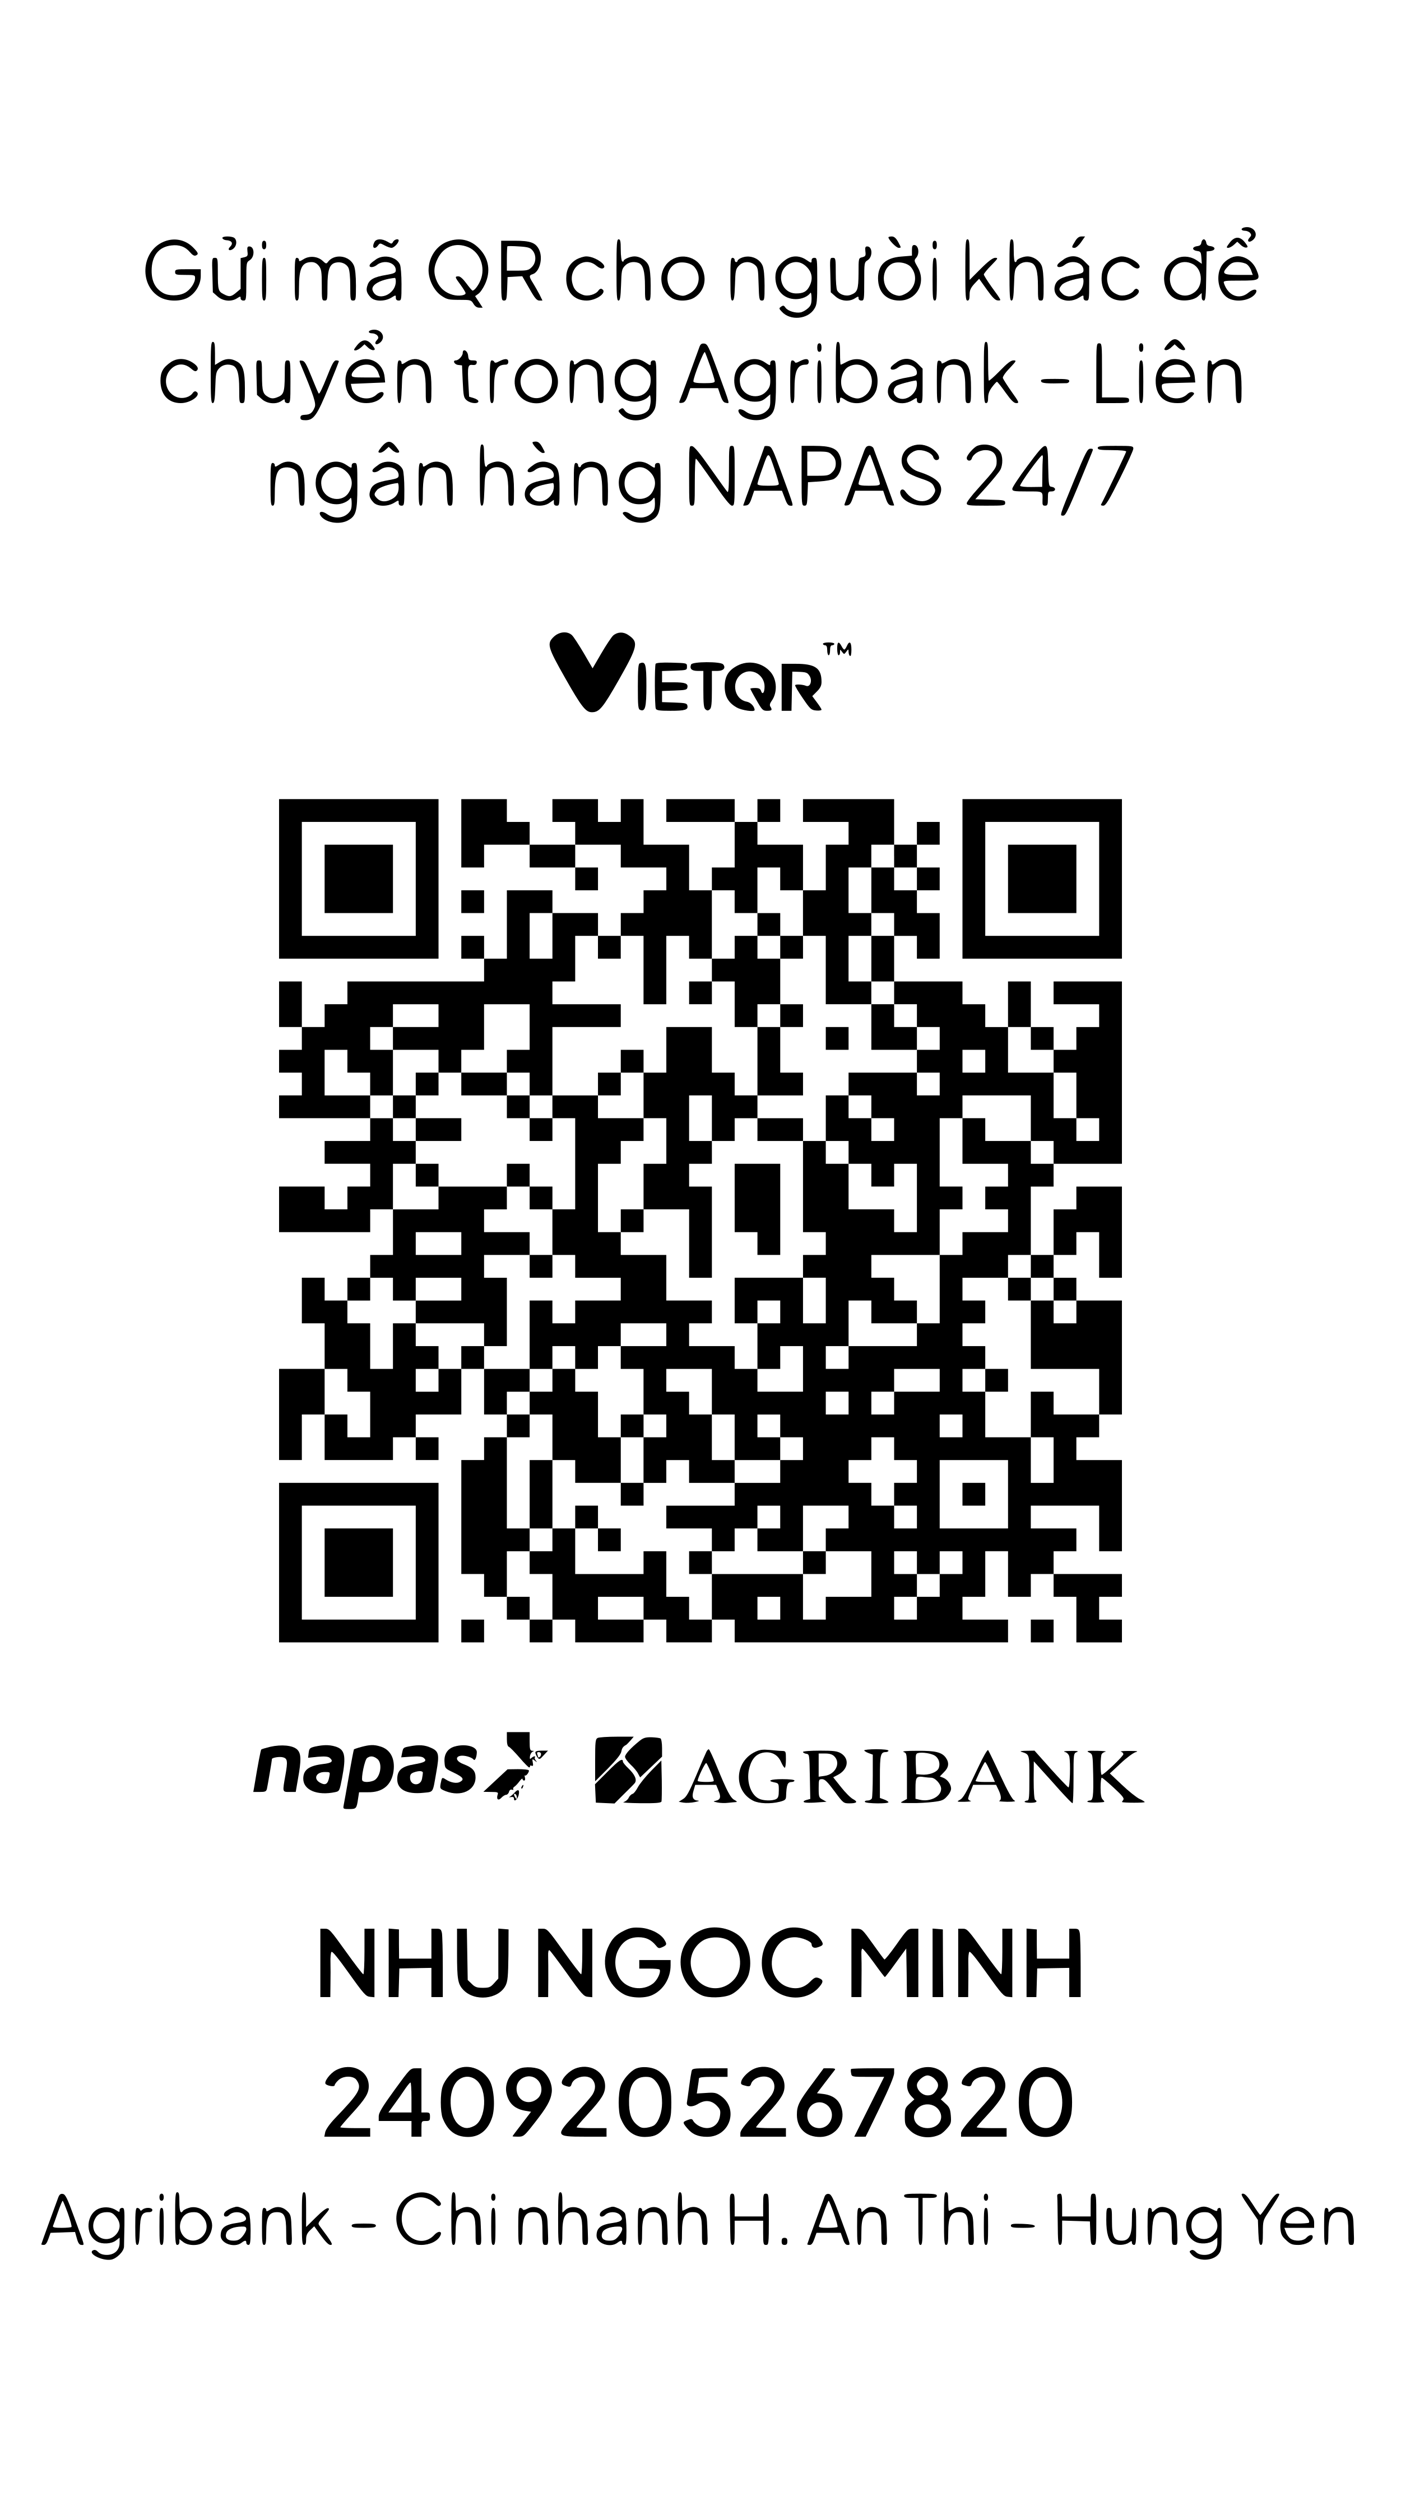 <?xml version="1.0" standalone="no"?>
<!DOCTYPE svg PUBLIC "-//W3C//DTD SVG 20010904//EN"
 "http://www.w3.org/TR/2001/REC-SVG-20010904/DTD/svg10.dtd">
<svg version="1.0" xmlns="http://www.w3.org/2000/svg"
 width="984pt" height="1755pt" viewBox="0 0 984 1755"
 preserveAspectRatio="xMidYMid meet">

<g transform="translate(0,1755) scale(0.1,-0.1)"
fill="#000000" stroke="none">
<path d="M8738 15953 c-26 -7 -22 -23 6 -23 13 0 29 -7 36 -15 10 -13 10 -19
-4 -34 -23 -26 -2 -39 25 -15 46 41 1 103 -63 87z"/>
<path d="M1562 15878 c3 -7 14 -13 25 -14 42 -2 54 -22 28 -48 -22 -22 2 -32
26 -10 21 19 25 54 7 72 -16 16 -91 16 -86 0z"/>
<path d="M6240 15884 c0 -17 55 -74 72 -74 19 0 18 1 -3 40 -16 29 -29 40 -46
40 -13 0 -23 -3 -23 -6z"/>
<path d="M7551 15856 c-26 -41 -26 -46 -3 -46 9 0 30 18 45 40 l28 40 -25 0
c-17 0 -31 -10 -45 -34z"/>
<path d="M8636 15845 c-23 -30 -24 -35 -10 -35 10 0 28 10 41 22 l23 21 24
-22 c13 -13 31 -21 40 -19 13 2 11 9 -10 36 -35 45 -73 44 -108 -3z"/>
<path d="M1145 15851 c-158 -71 -167 -313 -15 -391 54 -27 140 -27 190 1 53
30 90 91 90 151 l0 48 -90 0 c-83 0 -90 -1 -90 -20 0 -18 7 -20 70 -20 66 0
70 -1 70 -22 0 -35 -35 -85 -72 -104 -43 -23 -115 -23 -154 0 -54 32 -79 81
-79 155 0 105 49 168 139 178 55 7 98 -9 131 -48 15 -18 29 -27 39 -23 23 9
20 19 -19 58 -56 56 -137 70 -210 37z"/>
<path d="M2630 15851 c-21 -40 0 -58 26 -23 12 16 14 16 44 0 18 -10 40 -18
50 -18 17 0 50 34 50 52 0 15 -29 8 -39 -9 -9 -17 -11 -17 -39 0 -40 23 -79
22 -92 -2z"/>
<path d="M3146 15855 c-80 -28 -135 -110 -136 -201 0 -69 39 -147 93 -182 36
-24 50 -27 123 -27 80 0 83 -1 99 -27 11 -19 25 -28 41 -28 l24 0 -26 40 -27
41 22 16 c13 8 34 39 47 67 42 90 28 181 -39 250 -60 63 -138 81 -221 51z
m142 -40 c84 -35 124 -142 87 -232 -16 -39 -43 -73 -56 -73 -4 0 -23 23 -43
50 -23 31 -43 50 -56 50 -27 0 -26 -5 15 -60 19 -26 35 -52 35 -58 0 -16 -48
-23 -89 -12 -52 14 -90 46 -112 94 -25 56 -24 103 6 162 42 84 125 115 213 79z"/>
<path d="M4330 15655 c0 -178 2 -215 14 -215 11 0 15 23 18 109 3 100 5 112
27 135 24 26 61 33 96 20 32 -13 45 -59 45 -164 0 -93 1 -100 20 -100 19 0 20
7 20 105 0 69 -5 118 -14 140 -15 36 -59 65 -100 65 -30 0 -76 -20 -76 -32 0
-5 -4 -6 -10 -3 -5 3 -10 40 -10 81 0 59 -3 74 -15 74 -13 0 -15 -31 -15 -215z"/>
<path d="M6780 15655 c0 -184 2 -215 15 -215 11 0 15 11 15 40 0 32 7 48 33
77 l34 36 54 -76 c40 -56 60 -76 77 -76 27 -1 29 -5 -45 97 -29 41 -53 79 -53
85 0 6 23 35 52 64 48 49 50 53 28 53 -17 0 -48 -23 -102 -77 l-78 -78 0 143
c0 120 -2 142 -15 142 -13 0 -15 -31 -15 -215z"/>
<path d="M7090 15655 c0 -178 2 -215 14 -215 11 0 15 23 18 109 3 100 5 112
27 135 24 26 61 33 96 20 32 -13 45 -59 45 -164 0 -93 1 -100 20 -100 19 0 20
7 20 105 0 69 -5 118 -14 140 -15 36 -59 65 -100 65 -29 0 -76 -19 -76 -32 0
-4 -4 -8 -10 -8 -6 0 -10 33 -10 80 0 64 -3 80 -15 80 -13 0 -15 -31 -15 -215z"/>
<path d="M8438 15848 c-2 -17 -11 -24 -30 -26 -16 -2 -28 -9 -28 -17 0 -8 12
-15 28 -17 24 -3 27 -7 30 -47 l3 -43 -32 22 c-47 34 -115 38 -158 8 -55 -37
-74 -70 -75 -130 0 -64 29 -120 77 -144 44 -23 129 -15 162 16 l25 23 0 -26
c0 -17 5 -27 15 -27 12 0 15 28 17 173 l3 172 28 3 c15 2 27 9 27 17 0 8 -12
15 -27 17 -20 2 -29 9 -31 26 -2 12 -10 22 -17 22 -7 0 -15 -10 -17 -22z m-60
-152 c36 -19 57 -59 56 -107 -2 -50 -27 -87 -71 -106 -73 -30 -147 27 -146
111 2 92 82 143 161 102z"/>
<path d="M1840 15830 c0 -20 5 -30 15 -30 10 0 15 10 15 30 0 20 -5 30 -15 30
-10 0 -15 -10 -15 -30z"/>
<path d="M3520 15650 c0 -202 1 -210 20 -210 17 0 19 8 22 83 l3 82 52 3 51 3
49 -85 c38 -68 53 -86 71 -86 l22 0 -21 43 c-12 23 -33 59 -45 79 -29 46 -30
55 -3 63 50 16 75 115 44 175 -24 47 -61 60 -170 60 l-95 0 0 -210z m221 141
c27 -33 25 -86 -6 -116 -21 -22 -33 -25 -100 -25 l-75 0 0 83 c0 46 2 86 4 88
3 2 39 2 81 -1 65 -4 80 -9 96 -29z"/>
<path d="M6550 15830 c0 -20 5 -30 15 -30 10 0 15 10 15 30 0 20 -5 30 -15 30
-10 0 -15 -10 -15 -30z"/>
<path d="M6405 15793 l0 -38 -73 -6 c-111 -8 -165 -58 -165 -152 0 -97 57
-157 150 -157 123 0 192 127 127 237 -24 41 -24 46 -10 62 27 29 18 91 -13 91
-12 0 -16 -9 -16 -37z m-8 -117 c53 -62 34 -153 -39 -189 -32 -16 -43 -17 -73
-7 -91 30 -106 169 -23 217 37 21 108 10 135 -21z"/>
<path d="M1738 15785 c4 -30 1 -35 -22 -41 l-26 -6 0 -108 0 -108 -31 -26
c-35 -30 -49 -32 -88 -11 -38 19 -41 30 -41 151 0 99 -1 104 -21 104 -20 0
-21 -4 -17 -121 l3 -121 33 -29 c38 -34 97 -39 137 -13 23 15 25 15 25 0 0 -9
8 -16 20 -16 19 0 20 7 20 134 0 132 0 134 25 150 36 24 33 96 -4 96 -13 0
-16 -7 -13 -35z"/>
<path d="M6078 15785 c4 -30 1 -35 -22 -41 -26 -6 -26 -6 -26 -113 -1 -115 -7
-133 -55 -151 -34 -13 -80 2 -95 31 -6 10 -10 65 -10 123 0 101 -1 106 -21
106 -20 0 -21 -4 -17 -121 l3 -121 33 -29 c38 -34 97 -39 137 -13 23 15 25 15
25 0 0 -9 8 -16 20 -16 19 0 20 7 20 134 0 132 0 134 25 150 36 24 33 96 -4
96 -13 0 -16 -7 -13 -35z"/>
<path d="M2133 15731 c-27 -17 -33 -18 -33 -6 0 8 -7 15 -15 15 -13 0 -15 -23
-15 -150 0 -127 2 -150 15 -150 12 0 15 16 15 88 0 139 20 181 87 182 22 0 37
-8 52 -26 18 -23 21 -41 21 -135 0 -102 1 -109 20 -109 19 0 20 7 20 100 0
114 14 156 57 166 36 9 75 -6 90 -36 8 -15 13 -65 13 -127 0 -96 1 -103 20
-103 19 0 20 7 20 105 0 69 -5 118 -14 140 -30 72 -138 87 -183 26 -10 -14
-14 -14 -36 7 -35 33 -93 38 -134 13z"/>
<path d="M2645 15732 c-16 -11 -36 -26 -43 -34 -21 -26 15 -32 45 -8 51 40
133 17 133 -37 0 -18 -10 -23 -67 -33 -85 -14 -118 -32 -131 -70 -13 -35 -8
-56 21 -87 27 -30 98 -31 145 -3 32 20 32 20 32 0 0 -13 7 -20 20 -20 19 0 20
7 20 115 0 63 -5 125 -11 138 -24 53 -108 73 -164 39z m135 -157 c0 -96 -134
-147 -163 -63 -13 38 54 76 156 87 4 1 7 -10 7 -24z"/>
<path d="M4049 15729 c-49 -29 -72 -71 -72 -133 -1 -95 55 -156 143 -156 69 0
147 57 109 80 -8 6 -18 2 -26 -10 -20 -28 -74 -43 -109 -30 -42 16 -63 38 -73
78 -31 111 83 198 167 127 18 -15 37 -23 46 -19 42 16 -52 84 -116 84 -18 0
-49 -10 -69 -21z"/>
<path d="M4735 15736 c-111 -50 -122 -209 -18 -277 41 -27 121 -25 163 4 67
45 87 125 51 204 -32 70 -122 102 -196 69z m142 -60 c53 -62 34 -153 -39 -189
-32 -16 -43 -17 -73 -7 -91 30 -106 169 -23 217 37 21 108 10 135 -21z"/>
<path d="M5203 15738 c-13 -6 -23 -15 -23 -20 0 -4 -4 -8 -10 -8 -5 0 -10 7
-10 15 0 8 -7 15 -15 15 -13 0 -15 -23 -15 -150 0 -122 3 -150 14 -150 11 0
15 23 18 109 3 100 5 112 27 135 30 32 78 34 112 7 22 -18 24 -27 27 -135 3
-106 5 -116 23 -116 18 0 19 8 19 105 0 69 -5 118 -14 140 -23 55 -96 80 -153
53z"/>
<path d="M5520 15728 c-53 -37 -74 -72 -74 -125 1 -92 58 -153 144 -153 42 0
84 18 102 44 4 6 8 -11 8 -37 0 -39 -5 -53 -25 -71 -14 -13 -37 -26 -51 -29
-37 -7 -91 10 -107 33 -11 16 -16 18 -31 7 -16 -11 -15 -14 5 -35 60 -66 184
-54 229 21 18 28 20 51 20 195 0 155 -1 162 -20 162 -13 0 -20 -7 -20 -20 0
-18 -2 -18 -36 5 -47 32 -100 33 -144 3z m146 -52 c39 -39 45 -86 19 -136 -19
-37 -43 -50 -93 -50 -111 0 -147 152 -50 207 43 23 87 16 124 -21z"/>
<path d="M7475 15732 c-16 -11 -36 -26 -43 -34 -21 -26 15 -32 45 -8 51 40
133 17 133 -37 0 -18 -10 -23 -67 -33 -85 -14 -118 -32 -132 -70 -29 -86 78
-144 167 -90 32 20 32 20 32 0 0 -13 7 -20 20 -20 19 0 20 7 20 121 l0 121
-34 34 c-40 40 -92 46 -141 16z m135 -156 c0 -84 -97 -139 -150 -86 -25 25
-25 32 -2 60 16 19 84 42 145 49 4 1 7 -10 7 -23z"/>
<path d="M7809 15729 c-49 -29 -72 -71 -72 -133 -1 -95 55 -156 143 -156 69 0
147 57 109 80 -8 6 -18 2 -26 -10 -20 -28 -74 -43 -109 -30 -42 16 -63 38 -73
78 -31 111 83 198 167 127 18 -15 37 -23 46 -19 42 16 -52 84 -116 84 -18 0
-49 -10 -69 -21z"/>
<path d="M8650 15742 c-61 -27 -93 -77 -93 -146 0 -63 29 -118 73 -141 61 -31
158 -12 189 36 19 32 -14 35 -50 5 -64 -54 -144 -23 -173 67 -5 16 5 17 115
17 138 0 144 4 113 78 -31 73 -111 112 -174 84z m107 -47 c11 -8 26 -28 31
-45 l11 -30 -100 0 c-112 0 -123 9 -72 62 21 22 36 28 68 28 22 0 50 -7 62
-15z"/>
<path d="M1840 15590 c0 -127 2 -150 15 -150 13 0 15 23 15 150 0 127 -2 150
-15 150 -13 0 -15 -23 -15 -150z"/>
<path d="M6550 15590 c0 -127 2 -150 15 -150 13 0 15 23 15 150 0 127 -2 150
-15 150 -13 0 -15 -23 -15 -150z"/>
<path d="M2608 15233 c-26 -7 -22 -23 6 -23 13 0 29 -7 36 -15 10 -13 10 -19
-4 -34 -23 -26 -2 -39 25 -15 46 41 1 103 -63 87z"/>
<path d="M8200 15133 c-25 -31 -27 -39 -14 -41 9 -2 27 6 40 19 l24 22 24 -22
c13 -13 32 -21 41 -19 14 2 12 9 -12 40 -37 48 -63 49 -103 1z"/>
<path d="M2507 15125 c-23 -29 -25 -35 -11 -35 10 0 28 10 41 22 l23 21 24
-22 c13 -13 31 -21 40 -19 13 2 11 9 -10 36 -35 44 -70 43 -107 -3z"/>
<path d="M1480 14935 c0 -177 2 -215 14 -215 11 0 15 24 18 109 3 99 6 112 27
135 24 26 61 33 96 20 32 -13 45 -59 45 -164 0 -93 1 -100 20 -100 19 0 20 7
20 105 0 122 -14 166 -59 189 -41 22 -77 20 -117 -5 l-34 -21 0 81 c0 65 -3
81 -15 81 -13 0 -15 -31 -15 -215z"/>
<path d="M5870 14935 c0 -184 2 -215 15 -215 8 0 15 9 15 20 0 25 2 25 42 0
69 -42 168 -17 204 52 25 46 23 131 -3 166 -51 70 -126 89 -196 52 -20 -11
-39 -20 -42 -20 -3 0 -5 36 -5 80 0 64 -3 80 -15 80 -13 0 -15 -31 -15 -215z
m218 25 c66 -66 36 -184 -53 -206 -31 -8 -90 19 -110 50 -34 51 -16 144 34
171 45 25 96 19 129 -15z"/>
<path d="M6910 14935 c0 -184 2 -215 15 -215 11 0 15 11 15 38 0 27 9 50 28
75 15 20 30 36 34 37 4 0 31 -34 60 -75 40 -56 59 -75 76 -75 22 0 20 6 -33
80 -31 44 -58 87 -61 95 -4 8 15 37 47 70 48 51 50 55 27 55 -18 0 -45 -21
-96 -74 -39 -40 -74 -71 -77 -68 -3 3 -5 65 -5 139 0 112 -2 133 -15 133 -13
0 -15 -31 -15 -215z"/>
<path d="M4912 15113 c-34 -94 -131 -361 -138 -376 -6 -15 -3 -18 16 -15 18 2
28 15 41 53 l17 50 98 0 97 0 17 -50 c13 -38 22 -51 39 -53 27 -4 33 -27 -58
223 -63 172 -72 190 -94 193 -19 2 -27 -3 -35 -25z m77 -136 c17 -49 31 -95
31 -103 0 -11 -17 -14 -75 -14 -53 0 -75 4 -75 13 0 29 74 218 81 205 4 -7 21
-53 38 -101z"/>
<path d="M5740 15110 c0 -20 5 -30 15 -30 10 0 15 10 15 30 0 20 -5 30 -15 30
-10 0 -15 -10 -15 -30z"/>
<path d="M7700 14930 l0 -210 115 0 c108 0 115 1 115 20 0 19 -7 20 -95 20
l-95 0 0 190 c0 183 -1 190 -20 190 -19 0 -20 -7 -20 -210z"/>
<path d="M8000 15110 c0 -20 5 -30 15 -30 10 0 15 10 15 30 0 20 -5 30 -15 30
-10 0 -15 -10 -15 -30z"/>
<path d="M3250 15072 c0 -20 -29 -52 -48 -52 -25 0 -11 -29 16 -32 l27 -3 5
-113 c5 -104 7 -115 29 -133 27 -22 81 -26 81 -6 0 7 -15 17 -32 22 l-33 10
-5 85 c-7 126 -4 142 28 138 19 -2 28 2 30 15 3 13 -3 17 -27 17 -26 0 -30 4
-33 32 -3 37 -38 55 -38 20z"/>
<path d="M1200 15008 c-55 -38 -73 -70 -73 -130 0 -98 54 -158 143 -158 69 0
147 57 109 80 -8 6 -18 2 -26 -10 -22 -31 -75 -43 -116 -26 -77 32 -96 136
-36 195 40 41 94 43 139 5 24 -21 34 -24 43 -15 16 16 0 39 -43 63 -47 25
-100 23 -140 -4z"/>
<path d="M2499 15009 c-49 -29 -73 -73 -73 -134 0 -96 57 -155 147 -155 52 0
96 20 116 51 18 30 -14 37 -44 9 -54 -51 -155 -26 -173 42 l-8 33 120 5 121 5
-3 33 c-8 107 -112 163 -203 111z m128 -34 c11 -8 26 -28 31 -45 l11 -30 -100
0 c-91 0 -99 2 -99 19 0 11 14 31 31 45 35 30 92 35 126 11z"/>
<path d="M2853 15009 c-28 -18 -33 -19 -33 -5 0 9 -7 16 -15 16 -13 0 -15 -23
-15 -150 0 -122 3 -150 14 -150 11 0 15 23 18 109 3 100 5 112 27 135 24 26
61 33 96 20 32 -13 45 -59 45 -164 0 -93 1 -100 20 -100 19 0 20 7 20 105 0
122 -14 166 -59 189 -41 22 -80 20 -118 -5z"/>
<path d="M3505 15013 c-20 -11 -30 -12 -33 -4 -2 6 -10 11 -18 11 -11 0 -14
-27 -14 -150 0 -127 2 -150 15 -150 12 0 15 18 15 100 0 131 18 170 81 170 12
0 19 7 19 20 0 24 -23 25 -65 3z"/>
<path d="M3705 15016 c-88 -39 -119 -163 -60 -240 45 -60 143 -76 205 -33 154
105 25 349 -145 273z m125 -46 c59 -42 63 -134 9 -186 -58 -55 -150 -29 -177
51 -34 104 81 197 168 135z"/>
<path d="M4067 15010 c-30 -24 -37 -25 -37 -5 0 8 -7 15 -15 15 -13 0 -15 -23
-15 -150 0 -122 3 -150 14 -150 11 0 15 23 18 109 3 100 5 112 27 135 30 32
78 34 112 7 22 -18 24 -27 27 -135 3 -106 5 -116 23 -116 18 0 19 8 19 105 0
69 -5 118 -14 140 -26 60 -109 84 -159 45z"/>
<path d="M4390 15008 c-52 -36 -72 -70 -73 -124 -1 -93 56 -154 143 -154 42 0
84 18 102 44 4 6 8 -9 8 -34 0 -25 -7 -55 -15 -67 -32 -46 -137 -48 -168 -3
-11 16 -16 18 -31 7 -16 -11 -15 -14 5 -35 60 -66 184 -54 229 21 18 28 20 51
20 195 0 155 -1 162 -20 162 -13 0 -20 -7 -20 -20 0 -18 -2 -18 -36 5 -47 32
-100 33 -144 3z m146 -52 c28 -28 34 -41 34 -77 0 -79 -67 -129 -139 -105 -89
29 -101 157 -19 203 43 23 87 16 124 -21z"/>
<path d="M5229 15009 c-47 -28 -71 -70 -72 -128 -1 -90 57 -151 145 -151 35 0
54 6 77 26 l31 26 0 -47 c0 -37 -5 -51 -26 -70 -38 -36 -101 -37 -147 -4 -36
26 -63 19 -45 -11 29 -47 130 -65 189 -35 60 32 69 62 69 243 0 155 -1 162
-20 162 -13 0 -20 -7 -20 -20 0 -18 -2 -18 -36 5 -45 31 -96 32 -145 4z m147
-53 c29 -29 34 -41 34 -79 0 -36 -6 -51 -29 -76 -55 -59 -158 -34 -180 43 -12
47 -3 82 31 116 43 44 98 42 144 -4z"/>
<path d="M5615 15013 c-20 -11 -30 -12 -33 -4 -2 6 -10 11 -18 11 -11 0 -14
-27 -14 -150 0 -127 2 -150 15 -150 12 0 15 17 15 94 0 133 19 176 79 176 14
0 21 6 21 20 0 24 -23 25 -65 3z"/>
<path d="M6305 15012 c-16 -11 -36 -26 -43 -34 -21 -26 15 -32 45 -8 51 40
133 17 133 -37 0 -18 -10 -23 -67 -33 -85 -14 -118 -32 -132 -70 -29 -86 78
-144 167 -90 32 20 32 20 32 0 0 -13 7 -20 20 -20 19 0 20 7 20 121 l0 121
-34 34 c-40 40 -92 46 -141 16z m135 -157 c0 -81 -98 -137 -149 -86 -21 21
-19 52 5 72 12 9 93 32 137 38 4 1 7 -10 7 -24z"/>
<path d="M6643 15010 c-19 -11 -32 -15 -30 -8 1 7 -6 14 -15 16 -17 3 -18 -9
-18 -147 0 -128 2 -151 15 -151 12 0 15 17 15 94 0 132 20 175 82 176 70 1 88
-34 88 -170 0 -93 1 -100 20 -100 19 0 20 7 20 105 0 122 -14 166 -59 189 -40
21 -79 20 -118 -4z"/>
<path d="M8210 15022 c-61 -27 -93 -77 -93 -145 -1 -99 54 -157 151 -157 46 0
57 4 90 34 32 30 35 35 19 42 -12 4 -26 -1 -40 -15 -62 -57 -177 -20 -177 58
0 19 8 21 118 23 l117 3 -3 33 c-3 48 -28 90 -65 112 -32 20 -87 25 -117 12z
m101 -42 c16 -9 49 -58 49 -75 0 -3 -45 -5 -100 -5 -92 0 -100 2 -100 19 0 11
14 31 31 45 33 28 85 34 120 16z"/>
<path d="M8547 15010 c-30 -24 -37 -25 -37 -5 0 8 -7 15 -15 15 -13 0 -15 -23
-15 -150 0 -122 3 -150 14 -150 11 0 15 23 18 109 3 100 5 112 27 135 30 32
78 34 112 7 22 -18 24 -27 27 -135 3 -106 5 -116 23 -116 18 0 19 8 19 105 0
69 -5 118 -14 140 -26 60 -109 84 -159 45z"/>
<path d="M1802 14899 l3 -121 33 -29 c37 -34 102 -40 140 -13 20 14 22 14 22
0 0 -9 9 -16 20 -16 19 0 20 7 20 150 0 143 -1 150 -20 150 -19 0 -20 -7 -20
-107 -1 -119 -7 -136 -58 -154 -23 -8 -37 -7 -54 2 -42 22 -47 39 -48 152 0
102 -1 107 -21 107 -20 0 -21 -4 -17 -121z"/>
<path d="M2109 14998 c95 -227 113 -280 101 -308 -16 -39 -32 -51 -69 -52 -23
-1 -31 -6 -31 -20 0 -14 8 -18 36 -18 57 0 82 35 162 232 40 97 72 179 72 182
0 3 -9 6 -19 6 -16 0 -29 -25 -67 -121 -26 -66 -50 -117 -55 -112 -4 4 -27 58
-51 118 -36 89 -48 111 -66 113 -20 3 -21 1 -13 -20z"/>
<path d="M5740 14870 c0 -127 2 -150 15 -150 13 0 15 23 15 150 0 127 -2 150
-15 150 -13 0 -15 -23 -15 -150z"/>
<path d="M8000 14870 c0 -127 2 -150 15 -150 13 0 15 23 15 150 0 127 -2 150
-15 150 -13 0 -15 -23 -15 -150z"/>
<path d="M7312 14874 c3 -15 35 -18 178 -14 11 0 20 7 20 15 0 12 -18 15 -101
15 -87 0 -100 -2 -97 -16z"/>
<path d="M2680 14413 c-25 -31 -27 -39 -14 -41 9 -2 27 6 40 19 l24 22 24 -22
c13 -13 32 -21 41 -19 14 2 12 9 -12 40 -37 48 -63 49 -103 1z"/>
<path d="M3740 14444 c0 -17 55 -74 72 -74 19 0 18 1 -3 40 -16 29 -29 40 -46
40 -13 0 -23 -3 -23 -6z"/>
<path d="M3370 14215 c0 -178 2 -215 14 -215 11 0 15 23 18 109 3 100 5 112
27 135 24 26 61 33 96 20 32 -13 45 -59 45 -164 0 -93 1 -100 20 -100 19 0 20
7 20 105 0 69 -5 118 -14 140 -15 36 -59 65 -100 65 -30 0 -76 -20 -76 -32 0
-5 -4 -6 -10 -3 -5 3 -10 40 -10 81 0 59 -3 74 -15 74 -13 0 -15 -31 -15 -215z"/>
<path d="M6392 14413 c-66 -32 -80 -123 -27 -173 13 -13 59 -35 102 -49 64
-21 80 -31 92 -55 12 -26 12 -33 0 -55 -42 -74 -141 -63 -202 21 -17 24 -42 8
-32 -21 12 -40 72 -74 134 -79 69 -5 113 14 136 58 42 81 0 133 -147 180 -41
13 -78 52 -78 82 0 32 45 68 85 68 45 0 92 -23 100 -50 3 -11 13 -20 20 -20
44 0 13 61 -46 91 -46 23 -93 24 -137 2z"/>
<path d="M6864 14420 c-25 -10 -74 -66 -74 -85 0 -22 28 -26 35 -5 10 33 54
60 96 60 52 0 79 -27 79 -79 0 -44 -6 -52 -132 -192 -43 -47 -78 -93 -78 -102
0 -15 16 -17 135 -17 128 0 135 1 135 20 0 18 -8 20 -105 22 l-105 3 81 90
c44 49 87 102 95 117 19 36 18 98 -2 126 -31 45 -105 64 -160 42z"/>
<path d="M4840 14211 c0 -204 1 -211 20 -211 19 0 20 7 20 165 0 91 3 165 8
165 4 0 58 -75 121 -165 78 -114 119 -165 132 -165 18 0 19 11 19 210 0 203
-1 210 -20 210 -19 0 -20 -7 -20 -167 0 -122 -3 -164 -11 -156 -6 6 -59 80
-119 165 -73 104 -114 154 -129 156 -21 3 -21 2 -21 -207z"/>
<path d="M5370 14417 c0 -2 -34 -96 -75 -208 -41 -112 -75 -205 -75 -207 0 -2
10 -2 22 0 16 2 26 16 38 53 l17 50 97 0 98 0 20 -52 c14 -40 24 -53 39 -53
24 0 30 -21 -60 225 -64 175 -71 190 -95 193 -14 2 -26 1 -26 -1z m71 -164
c16 -48 29 -93 29 -100 0 -10 -20 -13 -75 -13 -53 0 -75 4 -75 13 0 6 16 59
37 115 41 117 39 118 84 -15z"/>
<path d="M5630 14210 c0 -202 1 -210 20 -210 17 0 19 8 22 83 l3 82 80 5 c44
3 90 11 102 18 50 28 68 114 37 173 -22 44 -68 59 -174 59 l-90 0 0 -210z
m215 145 c17 -16 25 -35 25 -60 0 -25 -8 -44 -25 -60 -21 -22 -33 -25 -100
-25 l-75 0 0 85 0 85 75 0 c67 0 79 -3 100 -25z"/>
<path d="M6067 14378 c-16 -45 -121 -330 -133 -361 -6 -15 -3 -18 16 -15 18 2
27 15 40 53 l17 50 98 0 98 0 17 -50 c12 -37 22 -51 38 -53 12 -2 22 -1 22 1
0 5 -129 358 -145 400 -4 9 -17 17 -30 17 -18 0 -26 -9 -38 -42z m82 -121 c17
-49 31 -95 31 -103 0 -11 -17 -14 -75 -14 -53 0 -75 4 -75 13 0 29 74 218 81
205 4 -7 21 -53 38 -101z"/>
<path d="M7216 14279 c-58 -78 -106 -150 -106 -160 0 -17 9 -19 105 -19 115 0
109 4 107 -67 -1 -27 2 -33 18 -33 17 0 20 7 20 50 0 47 2 50 25 50 32 0 34
27 3 32 -22 3 -23 6 -26 146 -3 188 -6 188 -146 1z m108 49 c-1 -13 -3 -62 -3
-109 l-1 -87 -74 -1 c-41 -1 -77 3 -81 8 -6 11 146 221 156 215 3 -2 5 -13 3
-26z"/>
<path d="M7710 14405 c0 -12 18 -15 100 -15 57 0 100 -4 100 -10 0 -7 -151
-325 -177 -372 -2 -5 5 -8 16 -8 17 0 39 36 116 190 52 104 95 199 95 210 0
19 -6 20 -125 20 -104 0 -125 -2 -125 -15z"/>
<path d="M7546 14183 c-106 -259 -104 -253 -79 -253 19 0 34 32 200 438 13 31
12 32 -9 32 -20 0 -33 -25 -112 -217z"/>
<path d="M1963 14289 c-28 -18 -33 -19 -33 -5 0 9 -7 16 -15 16 -13 0 -15 -23
-15 -150 0 -127 2 -150 15 -150 12 0 15 16 15 88 0 98 11 148 37 168 26 19 77
17 104 -5 22 -18 24 -27 27 -135 3 -106 5 -116 23 -116 18 0 19 8 19 105 0
122 -14 166 -59 189 -41 22 -80 20 -118 -5z"/>
<path d="M2289 14289 c-47 -28 -71 -70 -72 -128 -1 -89 60 -151 148 -151 38 0
80 19 97 44 4 6 8 -11 8 -37 0 -39 -5 -52 -26 -72 -38 -36 -101 -37 -147 -4
-35 25 -63 19 -46 -10 31 -49 129 -67 190 -36 60 32 69 62 69 243 0 155 -1
162 -20 162 -13 0 -20 -7 -20 -20 0 -18 -2 -18 -36 5 -45 31 -96 32 -145 4z
m147 -53 c40 -40 46 -92 14 -143 -45 -75 -165 -54 -189 32 -12 46 -3 81 31
115 43 44 98 42 144 -4z"/>
<path d="M2665 14292 c-16 -11 -36 -26 -43 -34 -21 -26 15 -32 45 -8 51 40
133 17 133 -37 0 -18 -10 -23 -67 -33 -85 -14 -118 -32 -131 -70 -13 -35 -8
-56 21 -87 27 -30 98 -31 145 -3 32 20 32 20 32 0 0 -13 7 -20 20 -20 19 0 20
7 20 115 0 63 -5 125 -11 138 -24 53 -108 73 -164 39z m135 -163 c0 -41 -15
-66 -50 -84 -40 -21 -76 -19 -100 5 -25 25 -25 32 -2 60 16 19 84 42 145 49 4
1 7 -13 7 -30z"/>
<path d="M3003 14289 c-28 -18 -33 -19 -33 -5 0 9 -7 16 -15 16 -13 0 -15 -23
-15 -150 0 -127 2 -150 15 -150 12 0 15 16 15 88 0 98 11 148 37 168 26 19 77
17 104 -5 22 -18 24 -27 27 -135 3 -106 5 -116 23 -116 18 0 19 8 19 105 0
122 -14 166 -59 189 -41 22 -80 20 -118 -5z"/>
<path d="M3755 14292 c-16 -11 -36 -26 -43 -34 -21 -26 15 -32 45 -8 51 40
133 17 133 -37 0 -18 -10 -23 -67 -33 -85 -14 -118 -32 -132 -70 -21 -61 22
-110 97 -110 28 0 54 7 73 21 l29 20 0 -20 c0 -14 6 -21 20 -21 19 0 20 7 20
115 0 129 -9 157 -55 180 -44 20 -83 19 -120 -3z m135 -157 c0 -82 -98 -137
-150 -85 -25 25 -25 32 -1 61 17 21 63 36 144 48 4 1 7 -10 7 -24z"/>
<path d="M4103 14298 c-13 -6 -23 -15 -23 -20 0 -4 -4 -8 -10 -8 -5 0 -10 7
-10 15 0 8 -7 15 -15 15 -13 0 -15 -23 -15 -150 0 -122 3 -150 14 -150 11 0
15 23 18 109 3 100 5 112 27 135 24 26 61 33 96 20 32 -13 45 -59 45 -164 0
-93 1 -100 20 -100 19 0 20 7 20 105 0 69 -5 118 -14 140 -23 55 -96 80 -153
53z"/>
<path d="M4419 14289 c-48 -28 -73 -73 -73 -129 1 -88 59 -150 142 -150 46 0
79 13 99 39 10 13 12 8 13 -32 0 -39 -5 -52 -26 -72 -39 -36 -101 -38 -147 -4
-16 12 -35 18 -45 14 -13 -5 -11 -11 15 -37 40 -39 120 -50 172 -24 63 33 71
61 71 244 0 155 -1 162 -20 162 -13 0 -20 -7 -20 -20 0 -18 -2 -18 -36 5 -45
31 -96 32 -145 4z m147 -53 c40 -40 46 -92 14 -143 -32 -53 -113 -61 -161 -17
-49 44 -41 141 14 174 50 31 93 26 133 -14z"/>
<path d="M3891 13081 c-52 -49 -46 -72 79 -292 114 -201 144 -239 187 -239 52
0 76 28 191 230 134 237 139 263 62 314 -34 22 -74 20 -104 -6 -13 -13 -51
-70 -84 -127 l-60 -103 -62 107 c-35 59 -72 116 -83 126 -32 30 -88 25 -126
-10z"/>
<path d="M5780 13030 c0 -5 7 -10 15 -10 10 0 15 -11 15 -35 0 -19 5 -35 10
-35 6 0 10 16 10 35 0 24 5 35 15 35 8 0 15 5 15 10 0 6 -18 10 -40 10 -22 0
-40 -4 -40 -10z"/>
<path d="M5880 12995 c0 -25 5 -45 10 -45 6 0 10 10 10 22 0 21 0 21 14 2 15
-19 15 -19 30 1 15 20 15 20 16 -2 0 -12 5 -25 10 -28 6 -4 10 13 10 44 0 55
-14 66 -32 26 -6 -14 -14 -25 -18 -25 -4 0 -13 11 -20 25 -20 37 -30 30 -30
-20z"/>
<path d="M4493 12893 c-10 -3 -13 -46 -13 -163 0 -140 2 -159 17 -164 35 -14
43 20 43 169 0 154 -6 175 -47 158z"/>
<path d="M4605 12890 c-8 -13 -7 -294 1 -315 5 -12 26 -15 103 -15 103 0 125
7 119 36 -3 17 -14 19 -91 22 l-87 3 0 39 0 39 87 3 c77 3 88 5 91 22 6 28
-15 36 -100 36 l-78 0 0 40 0 39 88 3 c85 3 87 3 87 28 0 25 0 25 -107 28 -68
2 -109 -1 -113 -8z"/>
<path d="M4854 12885 c-12 -30 4 -45 46 -45 l40 0 0 -129 c0 -102 3 -131 15
-141 12 -10 18 -10 30 0 12 10 15 39 15 141 l0 129 39 0 c42 0 61 21 40 46
-17 21 -217 20 -225 -1z"/>
<path d="M5179 12877 c-63 -33 -89 -76 -89 -147 0 -69 26 -114 85 -147 35 -20
125 -33 125 -18 0 24 -27 54 -55 59 -96 18 -112 156 -24 202 68 35 149 -18
149 -96 0 -43 -15 -61 -25 -30 -5 15 -15 20 -41 20 -19 0 -34 -2 -34 -5 0 -3
19 -39 43 -80 39 -69 45 -75 75 -75 33 0 38 5 23 29 -7 10 -4 23 9 41 41 57
38 148 -7 201 -57 68 -156 87 -234 46z"/>
<path d="M5490 12725 l0 -165 35 0 34 0 3 138 3 137 33 -1 c66 -2 72 -5 88
-29 21 -33 5 -81 -24 -70 -24 10 -72 13 -77 5 -3 -4 21 -45 53 -91 53 -78 60
-84 95 -87 20 -2 37 1 37 6 0 5 -15 28 -33 52 l-32 43 32 32 c25 25 33 42 33
68 0 97 -44 127 -182 127 l-98 0 0 -165z"/>
<path d="M1960 11380 l0 -560 560 0 560 0 0 560 0 560 -560 0 -560 0 0 -560z
m960 0 l0 -400 -400 0 -400 0 0 400 0 400 400 0 400 0 0 -400z"/>
<path d="M2280 11380 l0 -240 240 0 240 0 0 240 0 240 -240 0 -240 0 0 -240z"/>
<path d="M3240 11700 l0 -240 80 0 80 0 0 80 0 80 160 0 160 0 0 -80 0 -80
160 0 160 0 0 -80 0 -80 80 0 80 0 0 80 0 80 -80 0 -80 0 0 80 0 80 160 0 160
0 0 -80 0 -80 160 0 160 0 0 -80 0 -80 -80 0 -80 0 0 -80 0 -80 -80 0 -80 0 0
-80 0 -80 -80 0 -80 0 0 80 0 80 -160 0 -160 0 0 80 0 80 -160 0 -160 0 0
-240 0 -240 -80 0 -80 0 0 80 0 80 -80 0 -80 0 0 -80 0 -80 80 0 80 0 0 -80 0
-80 -480 0 -480 0 0 -80 0 -80 -80 0 -80 0 0 -80 0 -80 -80 0 -80 0 0 160 0
160 -80 0 -80 0 0 -160 0 -160 80 0 80 0 0 -80 0 -80 -80 0 -80 0 0 -80 0 -80
80 0 80 0 0 -80 0 -80 -80 0 -80 0 0 -80 0 -80 320 0 320 0 0 -80 0 -80 -160
0 -160 0 0 -80 0 -80 160 0 160 0 0 -80 0 -80 -80 0 -80 0 0 -80 0 -80 -80 0
-80 0 0 80 0 80 -160 0 -160 0 0 -160 0 -160 320 0 320 0 0 80 0 80 80 0 80 0
0 -160 0 -160 -80 0 -80 0 0 -80 0 -80 -80 0 -80 0 0 -80 0 -80 -80 0 -80 0 0
80 0 80 -80 0 -80 0 0 -160 0 -160 80 0 80 0 0 -160 0 -160 -160 0 -160 0 0
-320 0 -320 80 0 80 0 0 160 0 160 80 0 80 0 0 -160 0 -160 240 0 240 0 0 80
0 80 80 0 80 0 0 -80 0 -80 80 0 80 0 0 80 0 80 -80 0 -80 0 0 80 0 80 160 0
160 0 0 160 0 160 80 0 80 0 0 -160 0 -160 80 0 80 0 0 -80 0 -80 -80 0 -80 0
0 -80 0 -80 -80 0 -80 0 0 -400 0 -400 80 0 80 0 0 -80 0 -80 80 0 80 0 0 -80
0 -80 80 0 80 0 0 -80 0 -80 80 0 80 0 0 80 0 80 80 0 80 0 0 -80 0 -80 240 0
240 0 0 80 0 80 80 0 80 0 0 -80 0 -80 160 0 160 0 0 80 0 80 80 0 80 0 0 -80
0 -80 960 0 960 0 0 80 0 80 -160 0 -160 0 0 80 0 80 80 0 80 0 0 160 0 160
80 0 80 0 0 -160 0 -160 80 0 80 0 0 80 0 80 80 0 80 0 0 -80 0 -80 80 0 80 0
0 -160 0 -160 160 0 160 0 0 80 0 80 -80 0 -80 0 0 80 0 80 80 0 80 0 0 80 0
80 -240 0 -240 0 0 80 0 80 80 0 80 0 0 80 0 80 -160 0 -160 0 0 80 0 80 240
0 240 0 0 -160 0 -160 80 0 80 0 0 320 0 320 -160 0 -160 0 0 80 0 80 80 0 80
0 0 80 0 80 80 0 80 0 0 400 0 400 -160 0 -160 0 0 80 0 80 -80 0 -80 0 0 80
0 80 80 0 80 0 0 80 0 80 80 0 80 0 0 -160 0 -160 80 0 80 0 0 320 0 320 -160
0 -160 0 0 -80 0 -80 -80 0 -80 0 0 -160 0 -160 -80 0 -80 0 0 240 0 240 80 0
80 0 0 80 0 80 240 0 240 0 0 640 0 640 -240 0 -240 0 0 -80 0 -80 160 0 160
0 0 -80 0 -80 -80 0 -80 0 0 -80 0 -80 -80 0 -80 0 0 80 0 80 -80 0 -80 0 0
160 0 160 -80 0 -80 0 0 -160 0 -160 -80 0 -80 0 0 80 0 80 -80 0 -80 0 0 80
0 80 -240 0 -240 0 0 160 0 160 80 0 80 0 0 -80 0 -80 80 0 80 0 0 160 0 160
-80 0 -80 0 0 80 0 80 80 0 80 0 0 80 0 80 -80 0 -80 0 0 80 0 80 80 0 80 0 0
80 0 80 -80 0 -80 0 0 -80 0 -80 -80 0 -80 0 0 160 0 160 -320 0 -320 0 0 -80
0 -80 160 0 160 0 0 -80 0 -80 -80 0 -80 0 0 -160 0 -160 -80 0 -80 0 0 160 0
160 -160 0 -160 0 0 80 0 80 80 0 80 0 0 80 0 80 -80 0 -80 0 0 -80 0 -80 -80
0 -80 0 0 80 0 80 -240 0 -240 0 0 -80 0 -80 240 0 240 0 0 -160 0 -160 -80 0
-80 0 0 -80 0 -80 -80 0 -80 0 0 160 0 160 -160 0 -160 0 0 160 0 160 -80 0
-80 0 0 -80 0 -80 -80 0 -80 0 0 80 0 80 -160 0 -160 0 0 -80 0 -80 80 0 80 0
0 -80 0 -80 -160 0 -160 0 0 80 0 80 -80 0 -80 0 0 80 0 80 -160 0 -160 0 0
-240z m3040 -160 l0 -80 80 0 80 0 0 -80 0 -80 -80 0 -80 0 0 80 0 80 -80 0
-80 0 0 -160 0 -160 80 0 80 0 0 -80 0 -80 -80 0 -80 0 0 -160 0 -160 80 0 80
0 0 -80 0 -80 80 0 80 0 0 -80 0 -80 80 0 80 0 0 -80 0 -80 -80 0 -80 0 0 -80
0 -80 80 0 80 0 0 -80 0 -80 -80 0 -80 0 0 80 0 80 -240 0 -240 0 0 -80 0 -80
80 0 80 0 0 -80 0 -80 80 0 80 0 0 -80 0 -80 -80 0 -80 0 0 80 0 80 -80 0 -80
0 0 80 0 80 -80 0 -80 0 0 -160 0 -160 80 0 80 0 0 -80 0 -80 80 0 80 0 0 -80
0 -80 80 0 80 0 0 80 0 80 80 0 80 0 0 -240 0 -240 -80 0 -80 0 0 80 0 80
-160 0 -160 0 0 160 0 160 -80 0 -80 0 0 80 0 80 -80 0 -80 0 0 -320 0 -320
80 0 80 0 0 -80 0 -80 -80 0 -80 0 0 -80 0 -80 80 0 80 0 0 -160 0 -160 -80 0
-80 0 0 160 0 160 -240 0 -240 0 0 -160 0 -160 80 0 80 0 0 80 0 80 80 0 80 0
0 -80 0 -80 -80 0 -80 0 0 -160 0 -160 80 0 80 0 0 80 0 80 80 0 80 0 0 -160
0 -160 -160 0 -160 0 0 80 0 80 -80 0 -80 0 0 80 0 80 -160 0 -160 0 0 80 0
80 80 0 80 0 0 80 0 80 -160 0 -160 0 0 160 0 160 -160 0 -160 0 0 80 0 80
-80 0 -80 0 0 240 0 240 80 0 80 0 0 80 0 80 80 0 80 0 0 80 0 80 -160 0 -160
0 0 80 0 80 -160 0 -160 0 0 -80 0 -80 80 0 80 0 0 -320 0 -320 -80 0 -80 0 0
-160 0 -160 80 0 80 0 0 -80 0 -80 160 0 160 0 0 -80 0 -80 -160 0 -160 0 0
-80 0 -80 -80 0 -80 0 0 80 0 80 -80 0 -80 0 0 -240 0 -240 80 0 80 0 0 80 0
80 80 0 80 0 0 -80 0 -80 80 0 80 0 0 80 0 80 80 0 80 0 0 80 0 80 160 0 160
0 0 -80 0 -80 -160 0 -160 0 0 -80 0 -80 80 0 80 0 0 -160 0 -160 80 0 80 0 0
-80 0 -80 -80 0 -80 0 0 -160 0 -160 80 0 80 0 0 80 0 80 80 0 80 0 0 -80 0
-80 160 0 160 0 0 80 0 80 -80 0 -80 0 0 160 0 160 -80 0 -80 0 0 80 0 80 -80
0 -80 0 0 80 0 80 160 0 160 0 0 -160 0 -160 80 0 80 0 0 -160 0 -160 160 0
160 0 0 80 0 80 -80 0 -80 0 0 80 0 80 80 0 80 0 0 -80 0 -80 80 0 80 0 0 -80
0 -80 -80 0 -80 0 0 -80 0 -80 -160 0 -160 0 0 -80 0 -80 -240 0 -240 0 0 -80
0 -80 160 0 160 0 0 -80 0 -80 80 0 80 0 0 80 0 80 80 0 80 0 0 80 0 80 80 0
80 0 0 -80 0 -80 -80 0 -80 0 0 -80 0 -80 160 0 160 0 0 160 0 160 160 0 160
0 0 -80 0 -80 -80 0 -80 0 0 -80 0 -80 160 0 160 0 0 -160 0 -160 -160 0 -160
0 0 -80 0 -80 -80 0 -80 0 0 160 0 160 -320 0 -320 0 0 -160 0 -160 -80 0 -80
0 0 80 0 80 -80 0 -80 0 0 160 0 160 -80 0 -80 0 0 -80 0 -80 -240 0 -240 0 0
160 0 160 -80 0 -80 0 0 -80 0 -80 -80 0 -80 0 0 -80 0 -80 80 0 80 0 0 -160
0 -160 -80 0 -80 0 0 80 0 80 -80 0 -80 0 0 160 0 160 80 0 80 0 0 80 0 80
-80 0 -80 0 0 320 0 320 80 0 80 0 0 80 0 80 -80 0 -80 0 0 80 0 80 80 0 80 0
0 80 0 80 -160 0 -160 0 0 80 0 80 -80 0 -80 0 0 -80 0 -80 -80 0 -80 0 0 -80
0 -80 -80 0 -80 0 0 80 0 80 80 0 80 0 0 80 0 80 -80 0 -80 0 0 80 0 80 -80 0
-80 0 0 -160 0 -160 -80 0 -80 0 0 160 0 160 -80 0 -80 0 0 80 0 80 80 0 80 0
0 80 0 80 80 0 80 0 0 -80 0 -80 80 0 80 0 0 80 0 80 160 0 160 0 0 -80 0 -80
-160 0 -160 0 0 -80 0 -80 240 0 240 0 0 -80 0 -80 80 0 80 0 0 240 0 240 -80
0 -80 0 0 80 0 80 160 0 160 0 0 80 0 80 -160 0 -160 0 0 80 0 80 80 0 80 0 0
80 0 80 -240 0 -240 0 0 -80 0 -80 -160 0 -160 0 0 160 0 160 80 0 80 0 0 80
0 80 -80 0 -80 0 0 80 0 80 -80 0 -80 0 0 80 0 80 -160 0 -160 0 0 160 0 160
80 0 80 0 0 -80 0 -80 80 0 80 0 0 -80 0 -80 80 0 80 0 0 160 0 160 -80 0 -80
0 0 80 0 80 80 0 80 0 0 80 0 80 160 0 160 0 0 -80 0 -80 -160 0 -160 0 0 -80
0 -80 160 0 160 0 0 -80 0 -80 80 0 80 0 0 80 0 80 80 0 80 0 0 160 0 160 160
0 160 0 0 -160 0 -160 -80 0 -80 0 0 -80 0 -80 80 0 80 0 0 -80 0 -80 80 0 80
0 0 240 0 240 240 0 240 0 0 80 0 80 -240 0 -240 0 0 80 0 80 80 0 80 0 0 160
0 160 80 0 80 0 0 -80 0 -80 80 0 80 0 0 80 0 80 80 0 80 0 0 -240 0 -240 80
0 80 0 0 240 0 240 80 0 80 0 0 -80 0 -80 80 0 80 0 0 240 0 240 80 0 80 0 0
-80 0 -80 80 0 80 0 0 160 0 160 80 0 80 0 0 -80 0 -80 80 0 80 0 0 -160 0
-160 80 0 80 0 0 -240 0 -240 160 0 160 0 0 80 0 80 -80 0 -80 0 0 160 0 160
80 0 80 0 0 80 0 80 -80 0 -80 0 0 160 0 160 80 0 80 0 0 80 0 80 80 0 80 0 0
-80z m-2400 -560 l0 -160 -80 0 -80 0 0 160 0 160 80 0 80 0 0 -160z m3360
-720 l0 -80 80 0 80 0 0 -80 0 -80 80 0 80 0 0 -160 0 -160 80 0 80 0 0 -80 0
-80 -80 0 -80 0 0 80 0 80 -80 0 -80 0 0 160 0 160 -160 0 -160 0 0 160 0 160
80 0 80 0 0 -80z m-320 -160 l0 -80 -80 0 -80 0 0 80 0 80 80 0 80 0 0 -80z
m320 -400 l0 -160 80 0 80 0 0 -80 0 -80 -80 0 -80 0 0 80 0 80 -160 0 -160 0
0 80 0 80 -80 0 -80 0 0 -160 0 -160 160 0 160 0 0 -80 0 -80 -80 0 -80 0 0
-80 0 -80 80 0 80 0 0 -80 0 -80 -160 0 -160 0 0 -80 0 -80 -80 0 -80 0 0
-240 0 -240 -80 0 -80 0 0 -80 0 -80 -240 0 -240 0 0 -80 0 -80 -80 0 -80 0 0
80 0 80 80 0 80 0 0 160 0 160 80 0 80 0 0 -80 0 -80 160 0 160 0 0 80 0 80
-80 0 -80 0 0 80 0 80 -80 0 -80 0 0 80 0 80 240 0 240 0 0 160 0 160 80 0 80
0 0 80 0 80 -80 0 -80 0 0 240 0 240 80 0 80 0 0 80 0 80 240 0 240 0 0 -160z
m-4000 -880 l0 -80 -160 0 -160 0 0 80 0 80 160 0 160 0 0 -80z m4000 -160 l0
-80 80 0 80 0 0 -80 0 -80 80 0 80 0 0 -80 0 -80 -80 0 -80 0 0 80 0 80 -80 0
-80 0 0 -240 0 -240 240 0 240 0 0 -160 0 -160 -160 0 -160 0 0 80 0 80 -80 0
-80 0 0 -160 0 -160 80 0 80 0 0 -160 0 -160 -80 0 -80 0 0 160 0 160 -160 0
-160 0 0 160 0 160 -80 0 -80 0 0 80 0 80 80 0 80 0 0 80 0 80 -80 0 -80 0 0
80 0 80 80 0 80 0 0 80 0 80 -80 0 -80 0 0 80 0 80 160 0 160 0 0 80 0 80 80
0 80 0 0 -80z m-4800 -800 l0 -80 80 0 80 0 0 -160 0 -160 -80 0 -80 0 0 80 0
80 -80 0 -80 0 0 160 0 160 80 0 80 0 0 -80z m4160 0 l0 -80 -160 0 -160 0 0
-80 0 -80 -80 0 -80 0 0 80 0 80 80 0 80 0 0 80 0 80 160 0 160 0 0 -80z
m-640 -160 l0 -80 -80 0 -80 0 0 80 0 80 80 0 80 0 0 -80z m800 -160 l0 -80
-80 0 -80 0 0 80 0 80 80 0 80 0 0 -80z m-480 -160 l0 -80 80 0 80 0 0 -80 0
-80 -80 0 -80 0 0 -80 0 -80 80 0 80 0 0 -80 0 -80 -80 0 -80 0 0 80 0 80 -80
0 -80 0 0 80 0 80 -80 0 -80 0 0 80 0 80 80 0 80 0 0 80 0 80 80 0 80 0 0 -80z
m800 -320 l0 -240 -240 0 -240 0 0 240 0 240 240 0 240 0 0 -240z m-640 -480
l0 -80 80 0 80 0 0 80 0 80 80 0 80 0 0 -80 0 -80 -80 0 -80 0 0 -80 0 -80
-80 0 -80 0 0 -80 0 -80 -80 0 -80 0 0 80 0 80 80 0 80 0 0 80 0 80 -80 0 -80
0 0 80 0 80 80 0 80 0 0 -80z m-1920 -320 l0 -80 -160 0 -160 0 0 80 0 80 160
0 160 0 0 -80z m960 0 l0 -80 -80 0 -80 0 0 80 0 80 80 0 80 0 0 -80z"/>
<path d="M5320 11060 l0 -80 -80 0 -80 0 0 -80 0 -80 -80 0 -80 0 0 -80 0 -80
-80 0 -80 0 0 -80 0 -80 80 0 80 0 0 80 0 80 80 0 80 0 0 -160 0 -160 80 0 80
0 0 -240 0 -240 -80 0 -80 0 0 80 0 80 -80 0 -80 0 0 160 0 160 -160 0 -160 0
0 -160 0 -160 -80 0 -80 0 0 80 0 80 -80 0 -80 0 0 -80 0 -80 -80 0 -80 0 0
-80 0 -80 80 0 80 0 0 80 0 80 80 0 80 0 0 -160 0 -160 80 0 80 0 0 -160 0
-160 -80 0 -80 0 0 -160 0 -160 -80 0 -80 0 0 -80 0 -80 80 0 80 0 0 80 0 80
160 0 160 0 0 -240 0 -240 80 0 80 0 0 320 0 320 -80 0 -80 0 0 80 0 80 80 0
80 0 0 80 0 80 80 0 80 0 0 80 0 80 80 0 80 0 0 -80 0 -80 160 0 160 0 0 80 0
80 -160 0 -160 0 0 80 0 80 160 0 160 0 0 80 0 80 -80 0 -80 0 0 160 0 160 80
0 80 0 0 80 0 80 -80 0 -80 0 0 160 0 160 80 0 80 0 0 80 0 80 -80 0 -80 0 0
80 0 80 -80 0 -80 0 0 -80z m160 -160 l0 -80 -80 0 -80 0 0 80 0 80 80 0 80 0
0 -80z m0 -480 l0 -80 -80 0 -80 0 0 80 0 80 80 0 80 0 0 -80z m-480 -720 l0
-160 -80 0 -80 0 0 160 0 160 80 0 80 0 0 -160z"/>
<path d="M6120 10340 l0 -160 160 0 160 0 0 80 0 80 -80 0 -80 0 0 80 0 80
-80 0 -80 0 0 -160z"/>
<path d="M5800 10260 l0 -80 80 0 80 0 0 80 0 80 -80 0 -80 0 0 -80z"/>
<path d="M2920 9940 l0 -80 -80 0 -80 0 0 -80 0 -80 80 0 80 0 0 -80 0 -80
160 0 160 0 0 80 0 80 -160 0 -160 0 0 80 0 80 80 0 80 0 0 80 0 80 -80 0 -80
0 0 -80z"/>
<path d="M3240 9940 l0 -80 160 0 160 0 0 -80 0 -80 80 0 80 0 0 -80 0 -80 80
0 80 0 0 80 0 80 -80 0 -80 0 0 80 0 80 -80 0 -80 0 0 80 0 80 -160 0 -160 0
0 -80z"/>
<path d="M2920 9300 l0 -80 80 0 80 0 0 80 0 80 -80 0 -80 0 0 -80z"/>
<path d="M3560 9300 l0 -80 80 0 80 0 0 -80 0 -80 80 0 80 0 0 80 0 80 -80 0
-80 0 0 80 0 80 -80 0 -80 0 0 -80z"/>
<path d="M5160 9140 l0 -240 80 0 80 0 0 -80 0 -80 80 0 80 0 0 320 0 320
-160 0 -160 0 0 -240z"/>
<path d="M3720 8660 l0 -80 80 0 80 0 0 80 0 80 -80 0 -80 0 0 -80z"/>
<path d="M3880 7860 l0 -80 -80 0 -80 0 0 -80 0 -80 80 0 80 0 0 -160 0 -160
-80 0 -80 0 0 -240 0 -240 80 0 80 0 0 240 0 240 80 0 80 0 0 -80 0 -80 160 0
160 0 0 -80 0 -80 80 0 80 0 0 80 0 80 -80 0 -80 0 0 160 0 160 80 0 80 0 0
80 0 80 -80 0 -80 0 0 -80 0 -80 -80 0 -80 0 0 160 0 160 -80 0 -80 0 0 80 0
80 -80 0 -80 0 0 -80z"/>
<path d="M4040 6900 l0 -80 80 0 80 0 0 -80 0 -80 80 0 80 0 0 80 0 80 -80 0
-80 0 0 80 0 80 -80 0 -80 0 0 -80z"/>
<path d="M4840 6580 l0 -80 80 0 80 0 0 80 0 80 -80 0 -80 0 0 -80z"/>
<path d="M5640 6580 l0 -80 80 0 80 0 0 80 0 80 -80 0 -80 0 0 -80z"/>
<path d="M7080 8500 l0 -80 80 0 80 0 0 80 0 80 -80 0 -80 0 0 -80z"/>
<path d="M6920 7860 l0 -80 80 0 80 0 0 80 0 80 -80 0 -80 0 0 -80z"/>
<path d="M6760 7060 l0 -80 80 0 80 0 0 80 0 80 -80 0 -80 0 0 -80z"/>
<path d="M6760 11380 l0 -560 560 0 560 0 0 560 0 560 -560 0 -560 0 0 -560z
m960 0 l0 -400 -400 0 -400 0 0 400 0 400 400 0 400 0 0 -400z"/>
<path d="M7080 11380 l0 -240 240 0 240 0 0 240 0 240 -240 0 -240 0 0 -240z"/>
<path d="M3240 11220 l0 -80 80 0 80 0 0 80 0 80 -80 0 -80 0 0 -80z"/>
<path d="M1960 6580 l0 -560 560 0 560 0 0 560 0 560 -560 0 -560 0 0 -560z
m960 0 l0 -400 -400 0 -400 0 0 400 0 400 400 0 400 0 0 -400z"/>
<path d="M2280 6580 l0 -240 240 0 240 0 0 240 0 240 -240 0 -240 0 0 -240z"/>
<path d="M3240 6100 l0 -80 80 0 80 0 0 80 0 80 -80 0 -80 0 0 -80z"/>
<path d="M7240 6100 l0 -80 80 0 80 0 0 80 0 80 -80 0 -80 0 0 -80z"/>
<path d="M3560 5341 c0 -32 5 -51 14 -54 8 -3 41 -37 75 -76 33 -39 64 -70 68
-69 5 2 7 6 6 10 -2 4 3 5 11 2 10 -4 12 2 8 23 -5 26 -4 27 14 13 17 -14 18
-13 7 1 -7 9 -10 19 -6 22 3 4 2 7 -3 7 -6 0 -16 -6 -22 -12 -10 -10 -12 -7
-10 12 2 14 10 28 18 32 12 5 12 7 -2 7 -15 1 -18 11 -18 66 l0 65 -80 0 -80
0 0 -49z"/>
<path d="M4197 5349 c-15 -9 -17 -28 -17 -157 l0 -147 90 90 c60 61 91 100 94
119 5 25 12 35 36 48 3 2 15 15 28 29 l23 27 -118 0 c-65 0 -126 -4 -136 -9z"/>
<path d="M4495 5331 c-65 -52 -105 -96 -105 -114 0 -10 18 -35 39 -55 22 -20
46 -49 53 -64 l14 -26 77 73 77 73 0 60 c0 34 -5 64 -11 68 -6 3 -34 7 -62 8
-41 1 -58 -4 -82 -23z"/>
<path d="M1898 5287 c-32 -8 -60 -16 -63 -19 -4 -4 -23 -100 -50 -265 l-6 -33
45 0 c39 0 46 3 51 23 6 27 35 199 35 208 0 10 55 19 78 12 31 -8 34 -28 17
-123 -22 -123 -22 -120 28 -120 l44 0 16 93 c24 133 23 178 -7 206 -30 28
-109 36 -188 18z"/>
<path d="M2214 5289 c-38 -9 -42 -13 -46 -44 l-4 -35 68 7 c48 4 72 2 83 -7
30 -25 16 -37 -47 -44 -99 -12 -138 -41 -138 -103 0 -80 99 -121 225 -94 29 6
30 10 47 96 31 161 21 205 -50 225 -43 12 -81 11 -138 -1z m99 -211 c-9 -51
-25 -63 -59 -46 -56 26 -38 78 27 78 38 0 38 0 32 -32z"/>
<path d="M2537 5286 c-26 -7 -49 -15 -51 -17 -2 -2 -18 -85 -35 -184 -17 -99
-34 -192 -37 -207 -5 -27 -4 -28 39 -28 49 0 52 3 62 73 l7 45 63 0 c102 -2
165 50 179 148 12 89 -23 154 -95 174 -43 13 -72 12 -132 -4z m113 -84 c40
-32 21 -134 -27 -153 -32 -12 -70 -12 -78 1 -10 17 16 144 33 158 22 17 46 15
72 -6z"/>
<path d="M2877 5290 c-45 -8 -45 -9 -53 -47 l-6 -30 71 5 c49 3 75 1 86 -8 27
-22 11 -33 -66 -46 -89 -15 -119 -42 -119 -105 0 -72 67 -107 183 -95 74 8 65
-6 92 148 22 122 17 144 -38 168 -43 20 -85 23 -150 10z m93 -186 c0 -6 -3
-25 -6 -42 -11 -55 -84 -49 -84 8 0 22 6 30 28 38 35 12 62 11 62 -4z"/>
<path d="M3193 5289 c-49 -14 -75 -54 -71 -108 3 -46 3 -46 66 -76 65 -31 76
-47 42 -65 -22 -12 -64 -5 -98 17 -28 18 -28 17 -37 -28 -6 -35 -5 -37 34 -53
108 -43 211 4 211 96 0 46 -21 69 -84 93 -77 29 -52 76 29 54 19 -5 37 -15 41
-21 9 -14 22 15 23 50 2 41 -80 63 -156 41z"/>
<path d="M4962 5253 c-5 -10 -38 -85 -72 -167 -51 -120 -69 -152 -93 -166
l-30 -19 34 -6 c19 -3 54 -1 79 4 25 5 35 9 24 10 -37 2 -47 24 -33 70 l12 41
73 0 74 0 15 -37 c20 -47 16 -66 -15 -74 -24 -6 -23 -6 10 -13 19 -4 53 -5 75
-2 22 2 47 5 55 5 9 1 5 6 -10 14 -29 14 -54 62 -125 235 -27 67 -53 122 -57
122 -4 0 -11 -8 -16 -17z m31 -145 c14 -31 23 -59 19 -62 -8 -9 -112 -7 -112
2 0 20 54 132 61 125 4 -4 19 -34 32 -65z"/>
<path d="M5305 5252 c-147 -69 -155 -274 -14 -344 40 -20 121 -23 185 -7 38
10 44 15 45 38 3 83 10 101 40 101 10 0 19 5 19 10 0 6 -35 10 -85 10 -84 0
-112 -12 -55 -23 29 -6 30 -9 30 -56 0 -39 -4 -53 -19 -61 -27 -14 -91 -12
-121 3 -62 31 -92 133 -65 223 18 62 51 94 102 101 55 7 97 -17 119 -67 10
-22 21 -40 26 -40 4 0 8 26 8 59 0 57 -1 58 -27 59 -16 0 -55 4 -88 7 -47 4
-69 2 -100 -13z"/>
<path d="M6070 5262 c0 -4 14 -13 30 -19 l30 -11 0 -145 c0 -80 -3 -152 -6
-161 -3 -9 -17 -16 -31 -16 -13 0 -21 -4 -18 -10 7 -12 165 -14 165 -2 0 4
-13 13 -30 19 l-30 11 0 149 c0 154 5 173 42 173 10 0 18 5 18 10 0 6 -35 10
-85 10 -47 0 -85 -4 -85 -8z"/>
<path d="M6871 5144 c-89 -189 -106 -218 -132 -231 -21 -11 -18 -13 36 -12 33
1 52 3 43 6 -10 2 -18 10 -18 16 0 7 8 31 18 54 l17 43 81 0 80 0 17 -35 c20
-42 22 -71 5 -78 -7 -3 19 -5 57 -6 47 0 63 3 50 9 -14 5 -46 62 -99 176 -43
93 -82 173 -86 178 -5 5 -36 -49 -69 -120z m86 -34 l31 -70 -70 0 c-38 0 -68
3 -66 8 35 79 62 132 67 132 4 0 21 -31 38 -70z"/>
<path d="M3760 5247 c0 -7 7 -22 14 -33 14 -18 16 -18 45 14 l30 32 -45 0
c-30 0 -44 -4 -44 -13z m40 -11 c0 -8 -4 -18 -10 -21 -5 -3 -10 -4 -10 -1 0 2
-3 11 -6 20 -4 11 -1 16 10 16 9 0 16 -6 16 -14z"/>
<path d="M5640 5251 c0 -5 10 -11 23 -13 22 -3 22 -6 25 -160 l3 -157 -26 -7
c-14 -3 -23 -10 -20 -14 4 -7 49 -8 130 -1 l30 2 -27 15 c-26 14 -28 19 -28
79 0 62 1 65 24 65 19 0 38 -19 87 -85 61 -83 64 -85 104 -85 54 0 63 10 26
30 -16 8 -54 46 -84 84 l-55 69 31 16 c74 38 86 113 24 152 -27 16 -51 19
-149 19 -66 0 -118 -4 -118 -9z m220 -31 c47 -47 8 -127 -68 -137 l-42 -6 0
82 0 81 45 0 c32 0 51 -6 65 -20z"/>
<path d="M6348 5250 c22 -9 22 -13 22 -169 l0 -160 -27 -15 c-26 -13 -22 -14
57 -14 46 -1 116 3 154 8 61 7 75 13 98 40 16 16 28 40 28 53 0 30 -26 66 -56
77 l-23 9 29 30 c34 33 38 65 14 100 -28 40 -73 51 -201 50 -81 0 -111 -3 -95
-9z m219 -26 c28 -18 39 -58 25 -89 -13 -28 -70 -48 -122 -43 l-35 3 -3 72
c-2 62 0 72 15 76 28 8 96 -2 120 -19z m-27 -154 c29 0 70 -46 70 -78 0 -54
-76 -93 -149 -77 l-31 7 0 73 c0 81 6 88 64 79 16 -2 36 -4 46 -4z"/>
<path d="M7170 5253 c62 -20 60 -13 60 -185 0 -131 -2 -158 -14 -158 -8 0 -17
-4 -20 -8 -2 -4 15 -8 40 -8 42 0 55 8 34 21 -6 4 -10 60 -10 138 l1 132 54
-60 c30 -33 90 -99 132 -147 43 -47 81 -87 86 -87 4 -1 7 78 7 174 0 173 0
176 23 185 16 6 5 9 -43 8 -41 0 -56 -3 -41 -7 15 -4 27 -17 31 -31 10 -39 5
-220 -6 -218 -5 2 -61 60 -124 130 l-114 128 -56 -1 c-30 0 -48 -3 -40 -6z"/>
<path d="M7650 5247 c25 -12 25 -15 28 -152 3 -152 -1 -185 -23 -185 -7 0 -16
-3 -18 -7 -5 -7 58 -10 106 -5 17 2 17 3 3 18 -12 11 -16 35 -16 85 0 38 4 69
8 69 5 0 43 -32 85 -71 62 -57 75 -74 66 -85 -6 -8 -10 -15 -8 -15 14 -6 159
-6 159 0 0 3 -17 14 -38 23 -20 10 -75 53 -122 98 l-85 80 75 70 c41 39 89 74
105 79 24 7 14 9 -45 9 -41 0 -67 -2 -57 -5 9 -2 17 -11 17 -18 0 -14 -138
-145 -152 -145 -10 0 -10 131 0 146 4 7 16 14 27 17 11 2 -16 5 -60 6 -71 1
-77 -1 -55 -12z"/>
<path d="M4267 5112 l-88 -88 3 -65 3 -64 65 -3 66 -3 64 64 c36 35 71 70 78
79 18 22 1 61 -46 105 -20 19 -37 40 -37 46 0 28 -28 10 -108 -71z"/>
<path d="M4573 5118 c-39 -40 -81 -92 -93 -115 -12 -23 -29 -45 -38 -47 -10
-3 -22 -16 -27 -28 -6 -12 -21 -25 -35 -29 -14 -4 39 -7 118 -8 108 -1 144 2
148 12 2 7 3 75 2 150 l-3 138 -72 -73z"/>
<path d="M3480 5050 l-85 -79 53 -1 c49 0 53 -2 47 -20 -10 -32 5 -44 26 -21
11 12 26 21 34 21 7 0 17 9 20 21 4 13 12 18 21 15 8 -3 12 -2 9 3 -3 6 0 13
8 18 7 4 23 21 35 37 12 16 22 24 22 17 0 -6 5 -11 11 -11 7 0 9 9 6 21 -3 12
-3 18 0 15 8 -8 33 27 27 36 -3 5 -38 8 -77 8 l-72 -1 -85 -79z"/>
<path d="M3665 5009 c-4 -6 -5 -12 -2 -15 2 -3 7 2 10 11 7 17 1 20 -8 4z"/>
<path d="M3615 4966 c-12 -13 -27 -26 -35 -30 -8 -3 -5 -4 8 -2 15 3 22 -1 22
-11 0 -25 23 -8 32 22 10 40 -2 49 -27 21z m15 -34 c0 -15 -2 -15 -10 -2 -13
20 -13 33 0 25 6 -3 10 -14 10 -23z"/>
<path d="M4385 3997 c-60 -29 -87 -57 -114 -117 -55 -122 -4 -271 114 -332 50
-26 147 -28 198 -3 77 36 127 118 127 208 l0 37 -110 0 -110 0 0 -30 0 -30 69
0 c39 0 72 -3 74 -7 10 -19 -16 -75 -48 -99 -72 -54 -183 -37 -231 36 -38 57
-43 141 -12 200 31 61 77 90 142 90 54 0 89 -17 123 -58 17 -21 21 -22 46 -11
31 14 33 21 11 55 -28 42 -98 76 -167 81 -51 3 -71 0 -112 -20z"/>
<path d="M4938 4005 c-98 -36 -158 -123 -158 -229 0 -105 57 -194 150 -234 46
-20 145 -18 198 3 52 21 114 90 130 143 30 101 -1 223 -72 277 -69 52 -170 69
-248 40z m189 -83 c78 -55 95 -186 35 -261 -92 -114 -261 -81 -303 59 -24 79
8 164 78 207 50 31 143 29 190 -5z"/>
<path d="M5520 4011 c-41 -13 -84 -38 -107 -63 -59 -63 -79 -179 -48 -269 57
-161 281 -206 389 -78 31 36 30 50 -5 63 -21 7 -30 3 -60 -27 -42 -42 -93 -55
-152 -37 -102 30 -147 156 -94 260 30 60 76 90 140 90 46 0 117 -29 117 -48 1
-24 18 -32 48 -21 38 13 39 21 10 61 -42 59 -158 93 -238 69z"/>
<path d="M2250 3770 l0 -240 35 0 35 0 1 93 c1 50 1 119 0 152 -1 33 2 65 7
72 5 8 46 -42 123 -150 104 -146 119 -162 147 -165 l32 -3 0 240 0 241 -35 0
-35 0 0 -160 c0 -88 -4 -160 -8 -160 -5 0 -60 72 -123 160 -107 149 -116 160
-146 160 l-33 0 0 -240z"/>
<path d="M2730 3771 l0 -241 35 0 34 0 3 101 3 100 113 2 112 2 0 -102 0 -103
40 0 40 0 0 209 c0 115 -3 223 -6 240 -6 27 -10 31 -40 31 l-34 0 0 -105 0
-105 -114 0 -113 0 -1 103 0 102 -36 3 -36 3 0 -240z"/>
<path d="M3210 3836 c0 -181 6 -214 43 -254 79 -86 248 -69 298 29 15 31 18
63 20 215 l1 179 -36 3 -36 3 0 -175 0 -176 -29 -32 c-26 -29 -35 -33 -80 -33
-42 0 -55 5 -78 28 l-28 27 -3 180 -3 180 -35 0 -34 0 0 -174z"/>
<path d="M3780 3770 l0 -240 35 0 35 0 1 123 c0 67 0 142 -1 166 -1 26 2 42 9
40 5 -2 61 -76 124 -164 102 -144 117 -160 145 -163 l32 -3 0 240 0 241 -35 0
-35 0 0 -160 c0 -88 -4 -160 -8 -160 -5 0 -60 72 -123 160 -107 149 -116 160
-146 160 l-33 0 0 -240z"/>
<path d="M5980 3770 l0 -240 35 0 35 0 1 133 c1 72 0 149 -1 170 -1 20 2 37 7
37 5 0 42 -45 82 -100 39 -55 74 -100 76 -100 2 0 37 45 77 101 l73 100 3
-170 2 -171 40 0 40 0 0 240 0 240 -37 0 c-37 0 -41 -4 -116 -110 -43 -61 -81
-108 -85 -106 -4 2 -41 52 -82 110 -72 101 -76 105 -112 106 l-38 0 0 -240z"/>
<path d="M6550 3771 l0 -241 38 0 37 0 -2 238 -1 237 -36 3 -36 3 0 -240z"/>
<path d="M6730 3770 l0 -240 35 0 35 0 1 93 c1 50 1 119 0 152 -1 33 2 65 7
72 5 8 46 -42 123 -150 104 -146 119 -162 147 -165 l32 -3 0 240 0 241 -35 0
-35 0 0 -160 c0 -88 -4 -160 -8 -160 -5 0 -60 72 -123 160 -107 149 -116 160
-146 160 l-33 0 0 -240z"/>
<path d="M7210 3771 l0 -241 35 0 34 0 3 101 3 100 113 2 112 2 0 -102 0 -103
40 0 40 0 0 209 c0 115 -3 223 -6 240 -6 27 -10 31 -40 31 l-34 0 0 -105 0
-105 -114 0 -113 0 -1 103 0 102 -36 3 -36 3 0 -240z"/>
<path d="M2360 3017 c-42 -22 -88 -84 -72 -98 14 -13 62 -20 62 -9 0 6 11 22
25 35 33 34 107 35 129 3 40 -57 22 -89 -151 -269 -39 -41 -65 -79 -69 -98
l-6 -31 161 0 161 0 0 30 0 30 -105 0 c-58 0 -105 3 -105 6 0 4 35 45 79 93
98 107 121 145 121 196 0 110 -122 169 -230 112z"/>
<path d="M3215 3027 c-40 -19 -90 -76 -106 -124 -18 -49 -17 -178 0 -223 36
-90 91 -131 177 -132 80 -1 141 47 170 136 23 67 15 196 -14 253 -44 85 -148
126 -227 90z m132 -81 c79 -66 68 -277 -16 -320 -43 -23 -75 -20 -110 9 -70
60 -76 238 -10 305 40 39 94 41 136 6z"/>
<path d="M3645 3026 c-69 -31 -106 -110 -85 -183 18 -64 58 -98 128 -111 l42
-7 -65 -85 c-36 -46 -65 -85 -65 -87 0 -2 18 -3 39 -3 38 0 43 4 112 92 89
113 116 160 124 218 7 53 -22 121 -67 154 -34 25 -122 31 -163 12z m133 -80
c33 -35 33 -95 0 -126 -64 -59 -153 -17 -150 71 2 76 99 111 150 55z"/>
<path d="M4035 3026 c-37 -16 -81 -60 -88 -87 -4 -15 1 -23 19 -30 36 -13 42
-12 49 11 16 52 114 71 147 30 23 -29 23 -67 -1 -105 -10 -16 -61 -75 -112
-129 -153 -161 -151 -166 56 -166 l155 0 0 30 0 30 -105 0 c-58 0 -105 3 -105
6 0 4 35 45 79 93 98 107 121 145 121 196 0 103 -112 166 -215 121z"/>
<path d="M4465 3027 c-40 -19 -90 -76 -106 -124 -18 -50 -18 -179 0 -223 36
-89 92 -132 170 -132 59 1 89 12 124 48 54 53 62 80 62 194 0 121 -18 168 -81
216 -42 33 -122 42 -169 21z m137 -84 c34 -37 48 -83 48 -157 0 -63 -23 -130
-53 -154 -9 -8 -33 -16 -55 -19 -31 -4 -44 0 -69 21 -40 34 -56 81 -55 167 1
114 40 169 117 169 32 0 47 -6 67 -27z"/>
<path d="M5295 3026 c-37 -16 -81 -60 -88 -86 -6 -22 -3 -25 35 -34 21 -5 28
-2 33 14 16 52 114 71 147 30 23 -28 23 -67 -1 -105 -10 -16 -64 -78 -120
-137 -73 -78 -101 -115 -101 -133 l0 -25 160 0 160 0 0 30 0 30 -105 0 c-58 0
-105 3 -105 6 0 4 35 45 79 93 98 107 121 145 121 196 0 102 -113 166 -215
121z"/>
<path d="M6438 3019 c-70 -36 -89 -130 -38 -184 l22 -23 -33 -30 c-31 -28 -34
-35 -34 -91 0 -55 3 -63 34 -95 53 -54 146 -66 218 -28 11 6 33 26 48 44 24
28 27 38 23 87 -4 46 -10 59 -37 83 l-33 30 22 23 c32 34 37 101 10 143 -38
60 -130 79 -202 41z m127 -64 c30 -30 31 -54 4 -89 -15 -19 -30 -26 -54 -26
-37 0 -75 37 -75 72 0 27 45 68 75 68 14 0 37 -11 50 -25z m23 -210 c51 -59
10 -135 -73 -135 -79 0 -121 69 -79 128 34 49 112 52 152 7z"/>
<path d="M6845 3026 c-37 -16 -81 -60 -88 -86 -6 -22 -3 -25 35 -34 21 -5 28
-2 33 14 16 52 114 71 147 30 21 -26 23 -62 6 -93 -6 -12 -60 -75 -120 -140
-75 -83 -108 -126 -108 -143 l0 -24 160 0 160 0 0 30 0 30 -105 0 c-58 0 -105
3 -105 6 0 3 32 40 71 82 130 140 155 204 109 280 -34 56 -126 79 -195 48z"/>
<path d="M7275 3026 c-40 -17 -90 -75 -106 -123 -18 -50 -18 -179 0 -223 37
-92 93 -133 179 -132 81 1 147 55 172 143 13 44 13 154 0 200 -32 113 -148
177 -245 135z m137 -83 c66 -72 65 -238 -2 -305 -55 -55 -143 -24 -171 60 -18
53 -14 162 6 206 23 48 50 66 100 66 32 0 47 -6 67 -27z"/>
<path d="M2771 2878 c-87 -120 -111 -160 -111 -185 l0 -33 115 0 115 0 0 -55
0 -55 35 0 35 0 0 55 c0 54 0 55 30 55 27 0 30 3 30 30 0 27 -3 30 -30 30
l-30 0 0 155 0 155 -39 0 c-39 0 -40 -1 -150 -152z m119 -53 l0 -105 -81 0
-81 0 42 58 c23 31 56 78 73 104 18 26 35 48 40 48 4 0 7 -47 7 -105z"/>
<path d="M4857 3008 c-3 -13 -11 -61 -17 -108 -6 -47 -13 -95 -15 -107 -8 -33
33 -40 76 -14 50 31 94 27 131 -9 27 -28 30 -36 25 -73 -10 -75 -78 -108 -147
-72 -16 8 -34 24 -40 34 -8 17 -14 18 -40 8 -37 -14 -37 -17 -4 -57 37 -44 77
-61 141 -61 161 0 225 200 93 289 -30 21 -44 23 -101 19 l-65 -4 7 46 c4 25 8
52 8 59 1 9 28 12 101 12 l100 0 0 30 0 30 -124 0 c-120 0 -124 -1 -129 -22z"/>
<path d="M5709 2927 c-97 -129 -112 -159 -112 -223 0 -97 66 -158 166 -156 96
2 166 84 153 177 -12 74 -55 115 -135 125 l-43 5 57 75 c32 41 62 81 68 88 7
9 -1 12 -34 12 l-44 0 -76 -103z m105 -159 c60 -55 21 -158 -59 -158 -51 0
-85 36 -85 90 0 80 86 120 144 68z"/>
<path d="M5978 3025 c-3 -3 -3 -17 0 -30 4 -25 5 -25 118 -25 l114 0 -105
-210 -105 -210 40 0 40 0 100 206 c66 136 100 219 100 240 l0 34 -148 0 c-82
0 -151 -2 -154 -5z"/>
<path d="M1230 1975 c0 -158 2 -185 15 -185 9 0 15 9 15 21 l0 20 26 -20 c37
-29 112 -29 149 1 31 24 55 74 55 114 0 80 -90 149 -164 124 -20 -6 -38 -16
-41 -21 -16 -25 -25 -2 -25 61 0 56 -3 70 -15 70 -13 0 -15 -27 -15 -185z
m194 14 c37 -44 36 -101 -3 -140 -74 -73 -184 5 -151 107 15 43 44 64 91 64
29 0 43 -7 63 -31z"/>
<path d="M2120 1975 c0 -158 2 -185 15 -185 11 0 15 11 15 38 0 29 7 45 29 66
l28 27 47 -65 c32 -44 54 -66 67 -66 21 0 11 17 -73 129 -17 23 -17 24 27 75
36 40 42 52 29 54 -10 3 -44 -23 -85 -64 l-69 -68 0 122 c0 102 -2 122 -15
122 -13 0 -15 -27 -15 -185z"/>
<path d="M2879 2137 c-163 -86 -104 -347 79 -347 59 0 113 25 133 62 19 35
-10 41 -41 8 -92 -99 -244 -8 -227 136 13 121 142 170 229 87 22 -21 31 -24
40 -15 9 9 6 18 -13 38 -52 57 -128 69 -200 31z"/>
<path d="M3170 1975 c0 -158 2 -185 15 -185 12 0 15 17 15 89 0 106 18 141 75
141 52 0 65 -27 65 -137 0 -88 1 -93 21 -93 20 0 21 4 17 104 -3 94 -5 107
-27 130 -32 33 -73 42 -112 22 -18 -9 -34 -16 -36 -16 -1 0 -3 29 -3 65 0 51
-3 65 -15 65 -13 0 -15 -27 -15 -185z"/>
<path d="M3920 1975 c0 -158 2 -185 15 -185 12 0 15 17 15 89 0 106 18 141 75
141 52 0 65 -27 65 -137 0 -88 1 -93 21 -93 20 0 21 4 17 105 -3 99 -5 106
-30 132 -34 34 -95 38 -127 9 l-21 -19 0 71 c0 57 -3 72 -15 72 -13 0 -15 -27
-15 -185z"/>
<path d="M4760 1975 c0 -158 2 -185 15 -185 12 0 15 17 15 89 0 106 18 141 74
141 55 0 66 -22 66 -133 0 -92 1 -97 21 -97 20 0 21 4 17 104 -3 94 -5 107
-27 130 -32 33 -73 42 -112 22 -18 -9 -34 -16 -36 -16 -1 0 -3 29 -3 65 0 51
-3 65 -15 65 -13 0 -15 -27 -15 -185z"/>
<path d="M6630 1975 c0 -158 2 -185 15 -185 12 0 15 17 15 89 0 106 18 141 74
141 55 0 66 -22 66 -133 0 -92 1 -97 21 -97 20 0 21 4 17 104 -3 94 -5 107
-27 130 -31 33 -72 41 -110 22 -16 -9 -32 -16 -36 -16 -3 0 -5 29 -5 65 0 51
-3 65 -15 65 -13 0 -15 -27 -15 -185z"/>
<path d="M409 2123 c-21 -56 -119 -325 -119 -329 0 -2 8 -4 18 -4 12 0 22 14
32 43 l15 42 86 3 86 3 13 -46 c9 -33 18 -45 32 -45 23 0 27 -17 -51 195 -48
133 -62 161 -80 163 -15 3 -24 -4 -32 -25z m68 -112 c17 -49 29 -92 25 -95 -3
-3 -34 -6 -70 -6 -47 0 -63 3 -60 13 3 6 18 49 34 95 16 45 31 82 34 82 3 0
19 -40 37 -89z"/>
<path d="M1120 2125 c0 -16 6 -25 15 -25 9 0 15 9 15 25 0 16 -6 25 -15 25 -9
0 -15 -9 -15 -25z"/>
<path d="M3450 2125 c0 -16 6 -25 15 -25 9 0 15 9 15 25 0 16 -6 25 -15 25 -9
0 -15 -9 -15 -25z"/>
<path d="M5126 2057 c1 -50 2 -131 3 -179 1 -71 4 -88 16 -88 12 0 15 16 15
85 l0 85 100 0 100 0 0 -85 c0 -78 2 -85 20 -85 19 0 20 7 20 180 0 173 -1
180 -20 180 -18 0 -20 -7 -20 -80 l0 -80 -100 0 -100 0 0 80 c0 70 -2 80 -17
80 -16 0 -18 -11 -17 -93z"/>
<path d="M5791 2128 c-39 -105 -121 -330 -121 -333 0 -3 8 -5 18 -5 12 0 22
14 32 43 l15 42 85 0 85 0 15 -42 c10 -30 20 -43 33 -43 22 0 25 -11 -53 200
-48 128 -61 156 -79 158 -14 2 -24 -4 -30 -20z m66 -117 c17 -49 29 -92 25
-95 -3 -3 -34 -6 -70 -6 -47 0 -63 3 -60 13 3 6 18 49 34 95 16 45 31 82 34
82 3 0 19 -40 37 -89z"/>
<path d="M6350 2135 c0 -11 12 -15 50 -15 l50 0 0 -165 c0 -140 2 -165 15
-165 13 0 15 25 15 165 l0 165 50 0 c38 0 50 4 50 15 0 12 -19 15 -115 15 -96
0 -115 -3 -115 -15z"/>
<path d="M6910 2125 c0 -16 6 -25 15 -25 9 0 15 9 15 25 0 16 -6 25 -15 25 -9
0 -15 -9 -15 -25z"/>
<path d="M7427 2143 c-2 -5 -2 -14 -1 -20 1 -7 2 -85 3 -173 1 -135 3 -160 16
-160 12 0 15 16 15 85 l0 86 98 -3 97 -3 3 -82 c3 -75 5 -83 22 -83 19 0 20 8
20 180 0 173 -1 180 -20 180 -18 0 -20 -7 -20 -80 l0 -80 -100 0 -100 0 0 80
c0 63 -3 80 -14 80 -8 0 -17 -3 -19 -7z"/>
<path d="M8772 2058 l63 -93 3 -87 c3 -67 7 -88 18 -88 11 0 14 19 14 86 0 82
1 87 38 142 21 31 48 74 61 95 21 35 21 37 4 37 -12 0 -35 -26 -67 -75 -27
-41 -51 -75 -55 -74 -3 0 -27 34 -53 75 -34 53 -53 74 -68 74 -18 0 -12 -13
42 -92z"/>
<path d="M700 2047 c-95 -33 -107 -184 -18 -233 36 -21 101 -17 132 7 l26 20
0 -36 c0 -51 -36 -85 -90 -85 -27 0 -47 7 -60 20 -15 15 -25 18 -37 12 -40
-23 68 -77 129 -65 39 8 88 58 89 91 0 15 2 82 3 150 1 111 0 122 -16 122 -10
0 -18 -7 -18 -16 0 -15 -2 -15 -23 -1 -34 22 -78 27 -117 14z m114 -58 c36
-43 35 -91 -3 -130 -71 -70 -182 2 -151 97 15 43 45 64 91 64 29 0 43 -7 63
-31z"/>
<path d="M1640 2053 c-35 -11 -59 -27 -65 -41 -9 -24 15 -32 36 -11 25 25 81
25 104 -1 27 -30 13 -47 -47 -55 -89 -12 -118 -35 -118 -90 0 -55 96 -88 146
-50 25 19 34 19 34 0 0 -8 7 -15 15 -15 12 0 15 18 15 101 0 55 -5 109 -11
121 -6 11 -26 26 -44 34 -36 15 -41 15 -65 7z m90 -152 c0 -11 -12 -33 -26
-50 -21 -25 -34 -31 -65 -31 -44 0 -62 21 -48 57 9 24 52 41 107 42 25 1 32
-3 32 -18z"/>
<path d="M1903 2041 c-27 -17 -33 -18 -33 -6 0 8 -7 15 -15 15 -13 0 -15 -21
-15 -130 0 -109 2 -130 15 -130 12 0 15 17 15 89 0 106 18 141 75 141 52 0 65
-27 65 -137 0 -88 1 -93 21 -93 20 0 21 4 17 105 -3 96 -5 107 -28 130 -35 35
-77 40 -117 16z"/>
<path d="M3705 2045 c-19 -10 -31 -12 -33 -6 -2 6 -10 11 -18 11 -11 0 -14
-25 -14 -130 0 -109 2 -130 15 -130 12 0 15 17 15 89 0 106 18 141 74 141 55
0 66 -22 66 -133 0 -92 1 -97 21 -97 20 0 21 4 17 105 -3 96 -5 107 -28 130
-33 32 -77 40 -115 20z"/>
<path d="M4280 2053 c-35 -11 -59 -27 -65 -41 -9 -24 15 -32 36 -11 25 25 81
25 104 -1 27 -30 13 -47 -47 -55 -89 -12 -118 -35 -118 -90 0 -55 96 -88 146
-50 25 19 34 19 34 0 0 -8 7 -15 15 -15 12 0 15 18 15 101 0 55 -5 109 -11
121 -6 11 -26 26 -44 34 -36 15 -41 15 -65 7z m90 -152 c0 -11 -12 -33 -26
-50 -21 -25 -34 -31 -65 -31 -44 0 -62 21 -48 57 9 24 52 41 107 42 25 1 32
-3 32 -18z"/>
<path d="M4543 2041 c-27 -17 -33 -18 -33 -6 0 8 -7 15 -15 15 -13 0 -15 -21
-15 -130 0 -109 2 -130 15 -130 12 0 15 17 15 89 0 106 18 141 75 141 52 0 65
-27 65 -137 0 -88 1 -93 21 -93 20 0 21 4 17 105 -3 96 -5 107 -28 130 -35 35
-77 40 -117 16z"/>
<path d="M6100 2053 c-8 -3 -23 -12 -32 -21 -16 -14 -18 -13 -18 1 0 10 -7 17
-15 17 -13 0 -15 -21 -15 -130 0 -109 2 -130 15 -130 12 0 15 17 15 89 0 106
18 141 74 141 55 0 66 -22 66 -133 0 -92 1 -97 21 -97 20 0 21 4 17 105 -3 96
-5 107 -28 130 -26 25 -73 39 -100 28z"/>
<path d="M8140 2053 c-8 -3 -23 -12 -32 -21 -16 -14 -18 -13 -18 1 0 10 -7 17
-15 17 -13 0 -15 -21 -15 -130 0 -105 3 -130 14 -130 11 0 15 22 18 94 4 108
19 136 73 136 54 0 65 -23 65 -133 0 -92 1 -97 21 -97 20 0 21 4 17 105 -3 96
-5 107 -28 130 -26 25 -73 39 -100 28z"/>
<path d="M8401 2043 c-89 -44 -95 -182 -9 -229 36 -21 101 -17 132 7 l26 20 0
-36 c0 -51 -36 -85 -90 -85 -27 0 -47 7 -60 20 -14 14 -26 18 -35 12 -13 -7
-12 -11 5 -30 46 -50 149 -47 190 5 18 23 20 40 20 174 0 126 -2 149 -15 149
-8 0 -15 -6 -15 -14 0 -11 -8 -10 -37 5 -45 23 -68 24 -112 2z m123 -54 c36
-43 35 -91 -3 -130 -55 -54 -144 -24 -152 51 -7 67 28 110 90 110 32 0 44 -6
65 -31z"/>
<path d="M9060 2043 c-48 -25 -72 -75 -67 -137 4 -42 10 -55 41 -83 30 -28 43
-33 85 -33 51 0 101 28 101 56 0 20 -24 17 -45 -6 -22 -24 -81 -27 -112 -5
-11 8 -26 28 -31 45 l-11 30 105 0 104 0 0 35 c0 26 -9 45 -32 70 -41 44 -88
54 -138 28z m85 -25 c27 -12 59 -60 48 -72 -4 -3 -42 -6 -85 -6 -69 0 -78 2
-78 18 0 26 48 67 82 71 4 1 19 -4 33 -11z"/>
<path d="M9380 2053 c-8 -3 -23 -12 -32 -21 -16 -14 -18 -13 -18 1 0 10 -7 17
-15 17 -13 0 -15 -21 -15 -130 0 -109 2 -130 15 -130 12 0 15 17 15 89 0 106
18 141 74 141 55 0 66 -22 66 -133 0 -92 1 -97 21 -97 20 0 21 4 17 105 -3 96
-5 107 -28 130 -26 25 -73 39 -100 28z"/>
<path d="M950 1920 c0 -105 3 -130 14 -130 11 0 15 22 18 101 3 109 14 129 65
129 14 0 23 6 23 15 0 19 -50 20 -69 3 -11 -10 -14 -10 -18 0 -3 6 -11 12 -19
12 -11 0 -14 -25 -14 -130z"/>
<path d="M1120 1920 c0 -109 2 -130 15 -130 13 0 15 21 15 130 0 109 -2 130
-15 130 -13 0 -15 -21 -15 -130z"/>
<path d="M3450 1920 c0 -109 2 -130 15 -130 13 0 15 21 15 130 0 109 -2 130
-15 130 -13 0 -15 -21 -15 -130z"/>
<path d="M6910 1920 c0 -109 2 -130 15 -130 13 0 15 21 15 130 0 109 -2 130
-15 130 -13 0 -15 -21 -15 -130z"/>
<path d="M7770 1965 c0 -93 16 -147 48 -164 30 -16 84 -13 110 5 20 14 22 14
22 0 0 -9 7 -16 15 -16 13 0 15 21 15 130 0 109 -2 130 -15 130 -12 0 -15 -17
-15 -89 0 -103 -19 -141 -71 -141 -55 0 -69 28 -69 135 0 88 -1 95 -20 95 -18
0 -20 -7 -20 -85z"/>
<path d="M2470 1925 c0 -12 16 -15 85 -15 69 0 85 3 85 15 0 12 -16 15 -85 15
-69 0 -85 -3 -85 -15z"/>
<path d="M7100 1925 c0 -12 15 -15 86 -15 64 0 85 3 82 13 -3 8 -32 13 -86 15
-68 2 -82 0 -82 -13z"/>
<path d="M5490 1815 c0 -18 5 -25 20 -25 15 0 20 7 20 25 0 18 -5 25 -20 25
-15 0 -20 -7 -20 -25z"/>
</g>
</svg>
